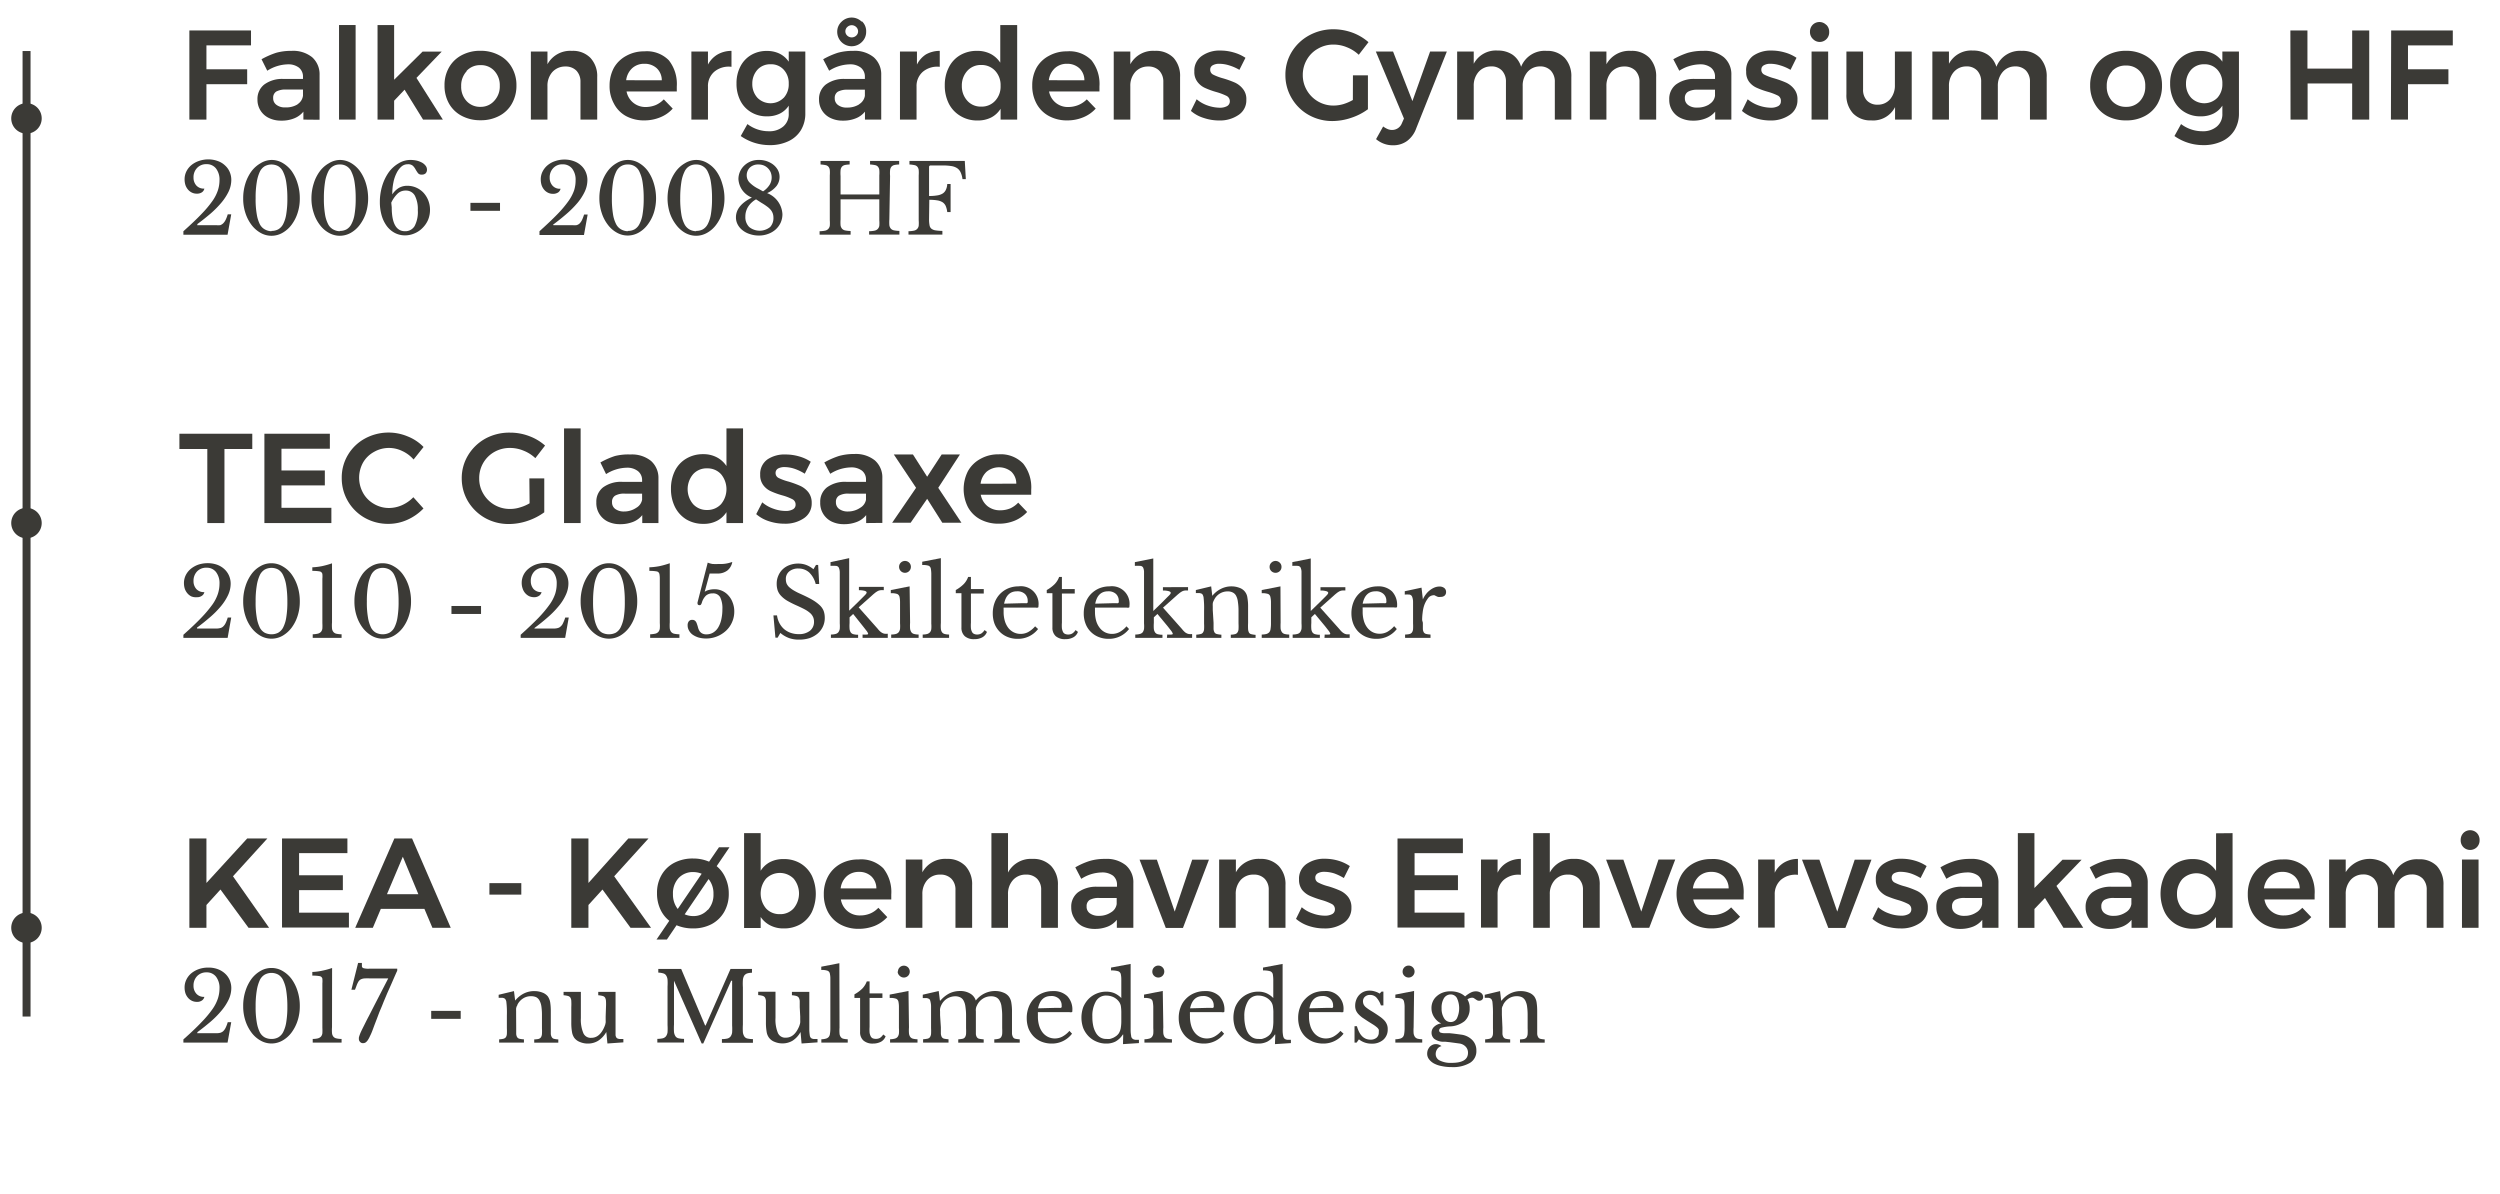 <svg id="Layer_1" data-name="Layer 1" xmlns="http://www.w3.org/2000/svg" viewBox="0 0 313.54 149.7"><defs><style>.cls-1{fill:#3b3a36;}</style></defs><title>cv</title><rect class="cls-1" x="2.83" y="6.4" width="1" height="121.09"/><path class="cls-1" d="M5.23,14.85a1.91,1.91,0,1,1-1.91-1.91A1.9,1.9,0,0,1,5.23,14.85Z"/><path class="cls-1" d="M5.23,65.6a1.91,1.91,0,1,1-1.91-1.91A1.91,1.91,0,0,1,5.23,65.6Z"/><path class="cls-1" d="M5.23,116.36a1.91,1.91,0,1,1-1.91-1.91A1.9,1.9,0,0,1,5.23,116.36Z"/><path class="cls-1" d="M23.75,3.82h7.73l0,1.87H25.89v3H31v1.87H25.89V15H23.75Z"/><path class="cls-1" d="M38.05,15V14a2.8,2.8,0,0,1-1.15.84,4.11,4.11,0,0,1-1.62.29,3.42,3.42,0,0,1-1.57-.34,2.51,2.51,0,0,1-1.42-2.31,2.29,2.29,0,0,1,.85-1.88,3.79,3.79,0,0,1,2.4-.7H38V9.66a1.45,1.45,0,0,0-.5-1.17,2.17,2.17,0,0,0-1.44-.42,5,5,0,0,0-2.54.8L32.8,7.43a10.28,10.28,0,0,1,1.84-.81,6.9,6.9,0,0,1,1.92-.24,3.79,3.79,0,0,1,2.59.8,2.86,2.86,0,0,1,.93,2.24l0,5.6Zm-.73-1.93A1.5,1.5,0,0,0,38,12v-.77H35.88a2.41,2.41,0,0,0-1.23.25.9.9,0,0,0-.39.81,1,1,0,0,0,.41.86,1.71,1.71,0,0,0,1.11.32A2.75,2.75,0,0,0,37.32,13.09Z"/><path class="cls-1" d="M42.52,3.14H44.6V15H42.52Z"/><path class="cls-1" d="M53.06,15l-2.32-3.75-1.31,1.38V15H47.35V3.14h2.08V10L53,6.47h2.4l-3.17,3.3L55.54,15Z"/><path class="cls-1" d="M62.62,6.94A3.82,3.82,0,0,1,64.2,8.47a4.41,4.41,0,0,1,.57,2.26A4.52,4.52,0,0,1,64.2,13a3.82,3.82,0,0,1-1.58,1.53,4.82,4.82,0,0,1-2.34.55,4.88,4.88,0,0,1-2.37-.55A3.91,3.91,0,0,1,56.32,13a4.52,4.52,0,0,1-.57-2.29,4.41,4.41,0,0,1,.57-2.26,3.91,3.91,0,0,1,1.59-1.53,4.88,4.88,0,0,1,2.37-.55A4.82,4.82,0,0,1,62.62,6.94Zm-4.1,2a2.62,2.62,0,0,0-.68,1.87,2.62,2.62,0,0,0,.68,1.87,2.28,2.28,0,0,0,1.76.72A2.23,2.23,0,0,0,62,12.63a2.62,2.62,0,0,0,.68-1.87A2.62,2.62,0,0,0,62,8.89a2.23,2.23,0,0,0-1.72-.72A2.28,2.28,0,0,0,58.52,8.89Z"/><path class="cls-1" d="M74.05,7.26a3.35,3.35,0,0,1,.85,2.41V15H72.8V10.28a2,2,0,0,0-.51-1.42,1.88,1.88,0,0,0-1.39-.52,2.15,2.15,0,0,0-1.64.71,2.57,2.57,0,0,0-.6,1.76V15H66.58V6.46h2.08v1.6a3.24,3.24,0,0,1,3.07-1.68A3.05,3.05,0,0,1,74.05,7.26Z"/><path class="cls-1" d="M83.88,7.56a4.78,4.78,0,0,1,1,3.28c0,.28,0,.49,0,.63H78.58A2.39,2.39,0,0,0,81,13.42a3.32,3.32,0,0,0,1.25-.25,3.15,3.15,0,0,0,1-.71l1.12,1.16a4.15,4.15,0,0,1-1.56,1.09,5.15,5.15,0,0,1-2,.39,4.7,4.7,0,0,1-2.31-.55A3.72,3.72,0,0,1,77,13a4.5,4.5,0,0,1-.55-2.26A4.68,4.68,0,0,1,77,8.49,3.89,3.89,0,0,1,78.55,7a4.52,4.52,0,0,1,2.25-.56A3.87,3.87,0,0,1,83.88,7.56ZM83,10.07a2.07,2.07,0,0,0-.62-1.5A2.22,2.22,0,0,0,80.82,8a2.2,2.2,0,0,0-1.53.55,2.46,2.46,0,0,0-.76,1.51Z"/><path class="cls-1" d="M90,6.83a3.51,3.51,0,0,1,1.74-.45v2A2.81,2.81,0,0,0,89.58,9a2.36,2.36,0,0,0-.79,1.88V15H86.71V6.46h2.08V8.1A3.2,3.2,0,0,1,90,6.83Z"/><path class="cls-1" d="M101,6.46V14.2a4,4,0,0,1-.55,2.12,3.61,3.61,0,0,1-1.57,1.39,5.32,5.32,0,0,1-2.36.49,6.29,6.29,0,0,1-3.62-1.14l.84-1.5a4.39,4.39,0,0,0,2.67.9,2.65,2.65,0,0,0,1.83-.6,2,2,0,0,0,.68-1.61v-1a2.84,2.84,0,0,1-1.12,1,3.52,3.52,0,0,1-1.6.34,3.7,3.7,0,0,1-2-.52,3.5,3.5,0,0,1-1.35-1.45,4.66,4.66,0,0,1-.48-2.15,4.51,4.51,0,0,1,.48-2.12A3.54,3.54,0,0,1,94.2,6.9a3.79,3.79,0,0,1,2-.51,3.51,3.51,0,0,1,1.59.35,3,3,0,0,1,1.13,1V6.46Zm-2.71,5.81a2.49,2.49,0,0,0,.63-1.77,2.48,2.48,0,0,0-.63-1.76,2.11,2.11,0,0,0-1.64-.68A2.15,2.15,0,0,0,95,8.74a2.58,2.58,0,0,0-.65,1.76A2.55,2.55,0,0,0,95,12.27a2.32,2.32,0,0,0,3.28,0Z"/><path class="cls-1" d="M108.48,15V14a2.73,2.73,0,0,1-1.15.84,4.09,4.09,0,0,1-1.61.29,3.44,3.44,0,0,1-1.58-.34,2.51,2.51,0,0,1-1.42-2.31,2.29,2.29,0,0,1,.85-1.88,3.79,3.79,0,0,1,2.4-.7h2.5V9.66a1.45,1.45,0,0,0-.5-1.17,2.17,2.17,0,0,0-1.44-.42,5,5,0,0,0-2.54.8l-.75-1.44a9.91,9.91,0,0,1,1.83-.81A6.92,6.92,0,0,1,107,6.38a3.76,3.76,0,0,1,2.58.8,2.86,2.86,0,0,1,.94,2.24V15Zm-.73-1.93a1.5,1.5,0,0,0,.72-1.05v-.77h-2.16a2.43,2.43,0,0,0-1.23.25.9.9,0,0,0-.39.81,1,1,0,0,0,.41.86,1.71,1.71,0,0,0,1.11.32A2.75,2.75,0,0,0,107.75,13.09Zm.34-10.41A1.7,1.7,0,0,1,108.63,4a1.73,1.73,0,0,1-.54,1.27A1.81,1.81,0,0,1,105,4a1.7,1.7,0,0,1,.54-1.27,1.79,1.79,0,0,1,2.54,0Zm-1.83.73a.73.73,0,0,0,0,1.08.82.82,0,0,0,1.12,0,.73.73,0,0,0,0-1.08.8.8,0,0,0-1.12,0Z"/><path class="cls-1" d="M116.12,6.83a3.51,3.51,0,0,1,1.74-.45v2a2.81,2.81,0,0,0-2.12.62,2.36,2.36,0,0,0-.79,1.88V15h-2.08V6.46H115V8.1A3.2,3.2,0,0,1,116.12,6.83Z"/><path class="cls-1" d="M127.57,3.14V15h-2.08V13.64a3.06,3.06,0,0,1-1.19,1.1,3.66,3.66,0,0,1-1.69.37,4,4,0,0,1-2.13-.55A3.79,3.79,0,0,1,119,13a5,5,0,0,1-.51-2.3A4.83,4.83,0,0,1,119,8.45a3.62,3.62,0,0,1,1.42-1.53,4.05,4.05,0,0,1,2.1-.54,3.63,3.63,0,0,1,1.72.38,3.27,3.27,0,0,1,1.21,1.1V3.14Zm-2.76,9.5a2.6,2.6,0,0,0,.68-1.88,2.62,2.62,0,0,0-.68-1.88,2.31,2.31,0,0,0-1.75-.73,2.27,2.27,0,0,0-1.74.73,2.71,2.71,0,0,0-.69,1.88,2.7,2.7,0,0,0,.69,1.88,2.24,2.24,0,0,0,1.74.73A2.27,2.27,0,0,0,124.81,12.64Z"/><path class="cls-1" d="M136.89,7.56a4.78,4.78,0,0,1,1,3.28c0,.28,0,.49,0,.63h-6.32A2.37,2.37,0,0,0,134,13.42a3.36,3.36,0,0,0,1.25-.25,3.15,3.15,0,0,0,1.05-.71l1.12,1.16a4.31,4.31,0,0,1-1.56,1.09,5.15,5.15,0,0,1-2,.39,4.67,4.67,0,0,1-2.31-.55A3.81,3.81,0,0,1,130,13a4.61,4.61,0,0,1-.54-2.26A4.57,4.57,0,0,1,130,8.49,3.83,3.83,0,0,1,131.56,7a4.52,4.52,0,0,1,2.25-.56A3.89,3.89,0,0,1,136.89,7.56ZM136,10.07a2.07,2.07,0,0,0-.62-1.5A2.22,2.22,0,0,0,133.83,8a2.2,2.2,0,0,0-1.53.55,2.46,2.46,0,0,0-.76,1.51Z"/><path class="cls-1" d="M147.19,7.26A3.39,3.39,0,0,1,148,9.67V15h-2.1V10.28a2,2,0,0,0-.51-1.42A1.89,1.89,0,0,0,144,8.34a2.13,2.13,0,0,0-1.64.71,2.57,2.57,0,0,0-.6,1.76V15h-2.08V6.46h2.08v1.6a3.23,3.23,0,0,1,3.07-1.68A3.07,3.07,0,0,1,147.19,7.26Z"/><path class="cls-1" d="M154.16,8.2A4.12,4.12,0,0,0,152.93,8a1.58,1.58,0,0,0-.84.19.6.6,0,0,0-.31.56.67.67,0,0,0,.39.62,6.65,6.65,0,0,0,1.24.46,12.37,12.37,0,0,1,1.47.53,2.72,2.72,0,0,1,1,.79,2,2,0,0,1,.43,1.36,2.18,2.18,0,0,1-1,1.92,4.12,4.12,0,0,1-2.42.68,6.06,6.06,0,0,1-1.93-.32,4.42,4.42,0,0,1-1.6-.88l.72-1.46a4.26,4.26,0,0,0,1.37.78,4.81,4.81,0,0,0,1.52.28,1.85,1.85,0,0,0,.92-.2.67.67,0,0,0,.35-.6.75.75,0,0,0-.4-.68,7.92,7.92,0,0,0-1.3-.49,9.92,9.92,0,0,1-1.41-.51,2.41,2.41,0,0,1-.94-.75,2,2,0,0,1-.4-1.32A2.23,2.23,0,0,1,150.75,7a3.85,3.85,0,0,1,2.31-.66,5.92,5.92,0,0,1,1.67.24,5.2,5.2,0,0,1,1.47.67l-.76,1.51A5.87,5.87,0,0,0,154.16,8.2Z"/><path class="cls-1" d="M169.68,9.45h1.88V13.7a7.41,7.41,0,0,1-2.08,1.07,7.38,7.38,0,0,1-2.36.41,6,6,0,0,1-3-.77A5.7,5.7,0,0,1,162,12.32a5.63,5.63,0,0,1-.79-2.92,5.45,5.45,0,0,1,.8-2.9,5.82,5.82,0,0,1,2.19-2.07,6.31,6.31,0,0,1,3.06-.76,7,7,0,0,1,2.37.43,6.42,6.42,0,0,1,2,1.19l-1.22,1.58a4.66,4.66,0,0,0-1.48-.94,4.4,4.4,0,0,0-1.69-.34,3.83,3.83,0,0,0-1.94.51,3.64,3.64,0,0,0-1.4,1.38,3.78,3.78,0,0,0-.51,1.92,3.74,3.74,0,0,0,.52,1.94,3.84,3.84,0,0,0,3.35,1.9,4.49,4.49,0,0,0,1.21-.18,5.81,5.81,0,0,0,1.2-.52Z"/><path class="cls-1" d="M176.47,17.68a2.9,2.9,0,0,1-1.76.54,3.12,3.12,0,0,1-1.13-.19,3.32,3.32,0,0,1-1-.58l.89-1.59a2.66,2.66,0,0,0,.57.33,1.41,1.41,0,0,0,.54.11,1.32,1.32,0,0,0,1.25-.87l.25-.56-3.53-8.41h2.16l2.43,6.22,2.22-6.22h2.1l-3.84,9.63A3.39,3.39,0,0,1,176.47,17.68Z"/><path class="cls-1" d="M196.24,7.26a3.38,3.38,0,0,1,.83,2.41V15H195V10.28a2,2,0,0,0-.51-1.43,1.79,1.79,0,0,0-1.36-.52,2.06,2.06,0,0,0-1.58.72,2.59,2.59,0,0,0-.58,1.74V15h-2.1V10.28a2,2,0,0,0-.5-1.43A1.77,1.77,0,0,0,187,8.33a2.06,2.06,0,0,0-1.59.72,2.59,2.59,0,0,0-.58,1.74V15h-2.08V6.46h2.08V8a3.14,3.14,0,0,1,3-1.66,3.25,3.25,0,0,1,1.88.53,2.83,2.83,0,0,1,1.06,1.51,3.17,3.17,0,0,1,3.19-2A3,3,0,0,1,196.24,7.26Z"/><path class="cls-1" d="M206.87,7.26a3.38,3.38,0,0,1,.84,2.41V15h-2.09V10.28a2,2,0,0,0-.51-1.42,1.92,1.92,0,0,0-1.4-.52,2.15,2.15,0,0,0-1.64.71,2.62,2.62,0,0,0-.6,1.76V15h-2.08V6.46h2.08v1.6a3.26,3.26,0,0,1,3.08-1.68A3.07,3.07,0,0,1,206.87,7.26Z"/><path class="cls-1" d="M215.11,15V14a2.83,2.83,0,0,1-1.16.84,4.06,4.06,0,0,1-1.61.29,3.47,3.47,0,0,1-1.58-.34,2.48,2.48,0,0,1-1.41-2.31,2.28,2.28,0,0,1,.84-1.88,3.79,3.79,0,0,1,2.4-.7h2.5V9.66a1.42,1.42,0,0,0-.5-1.17,2.17,2.17,0,0,0-1.44-.42,5,5,0,0,0-2.54.8l-.75-1.44a9.91,9.91,0,0,1,1.83-.81,6.92,6.92,0,0,1,1.93-.24,3.76,3.76,0,0,1,2.58.8,2.83,2.83,0,0,1,.94,2.24V15Zm-.74-1.93a1.45,1.45,0,0,0,.72-1.05v-.77h-2.16a2.39,2.39,0,0,0-1.22.25.88.88,0,0,0-.4.81,1,1,0,0,0,.41.86,1.71,1.71,0,0,0,1.11.32A2.75,2.75,0,0,0,214.37,13.09Z"/><path class="cls-1" d="M223.27,8.2A4.06,4.06,0,0,0,222.05,8a1.58,1.58,0,0,0-.84.19.6.6,0,0,0-.31.56.67.67,0,0,0,.39.62,6.65,6.65,0,0,0,1.24.46,12.37,12.37,0,0,1,1.47.53,2.72,2.72,0,0,1,1,.79,2,2,0,0,1,.43,1.36,2.18,2.18,0,0,1-1,1.92,4.12,4.12,0,0,1-2.42.68,6.12,6.12,0,0,1-1.94-.32,4.5,4.5,0,0,1-1.6-.88l.72-1.46a4.42,4.42,0,0,0,1.38.78,4.76,4.76,0,0,0,1.52.28,1.87,1.87,0,0,0,.92-.2.66.66,0,0,0,.34-.6A.73.73,0,0,0,223,12a7.39,7.39,0,0,0-1.29-.49,9.92,9.92,0,0,1-1.41-.51,2.41,2.41,0,0,1-.94-.75A2,2,0,0,1,219,9,2.23,2.23,0,0,1,219.87,7a3.85,3.85,0,0,1,2.31-.66,6,6,0,0,1,1.67.24,5,5,0,0,1,1.46.67l-.75,1.51A5.73,5.73,0,0,0,223.27,8.2Z"/><path class="cls-1" d="M229.07,3.13a1.21,1.21,0,0,1,.34.89,1.18,1.18,0,0,1-.34.88,1.17,1.17,0,0,1-1.69,0A1.18,1.18,0,0,1,227,4a1.21,1.21,0,0,1,.34-.89,1.2,1.2,0,0,1,1.69,0ZM227.2,6.46h2.08V15H227.2Z"/><path class="cls-1" d="M239.76,6.46V15h-2.09V13.43a3.08,3.08,0,0,1-3,1.67,3,3,0,0,1-2.27-.88,3.34,3.34,0,0,1-.83-2.4V6.46h2.09v4.75a1.94,1.94,0,0,0,.49,1.41,1.79,1.79,0,0,0,1.35.51,2,2,0,0,0,1.57-.71,2.63,2.63,0,0,0,.58-1.74V6.46Z"/><path class="cls-1" d="M255.86,7.26a3.42,3.42,0,0,1,.83,2.41V15h-2.1V10.28a2,2,0,0,0-.5-1.43,1.81,1.81,0,0,0-1.37-.52,2,2,0,0,0-1.57.72,2.6,2.6,0,0,0-.59,1.74V15h-2.09V10.28a2,2,0,0,0-.5-1.43,1.77,1.77,0,0,0-1.36-.52,2.06,2.06,0,0,0-1.59.72,2.6,2.6,0,0,0-.59,1.74V15h-2.08V6.46h2.08V8a3.15,3.15,0,0,1,3-1.66,3.23,3.23,0,0,1,1.88.53,2.84,2.84,0,0,1,1.07,1.51,3.16,3.16,0,0,1,3.18-2A3,3,0,0,1,255.86,7.26Z"/><path class="cls-1" d="M269,6.94a3.94,3.94,0,0,1,1.58,1.53,4.41,4.41,0,0,1,.57,2.26A4.52,4.52,0,0,1,270.6,13,3.94,3.94,0,0,1,269,14.55a4.83,4.83,0,0,1-2.35.55,4.93,4.93,0,0,1-2.37-.55A3.91,3.91,0,0,1,262.71,13a4.52,4.52,0,0,1-.57-2.29,4.41,4.41,0,0,1,.57-2.26,3.91,3.91,0,0,1,1.59-1.53,4.93,4.93,0,0,1,2.37-.55A4.83,4.83,0,0,1,269,6.94Zm-4.11,2a2.66,2.66,0,0,0-.67,1.87,2.66,2.66,0,0,0,.67,1.87,2.31,2.31,0,0,0,1.76.72,2.26,2.26,0,0,0,1.73-.72,2.62,2.62,0,0,0,.67-1.87,2.62,2.62,0,0,0-.67-1.87,2.26,2.26,0,0,0-1.73-.72A2.31,2.31,0,0,0,264.91,8.89Z"/><path class="cls-1" d="M280.8,6.46V14.2a4,4,0,0,1-.55,2.12,3.61,3.61,0,0,1-1.57,1.39,5.32,5.32,0,0,1-2.36.49,6.23,6.23,0,0,1-3.61-1.14l.83-1.5a4.39,4.39,0,0,0,2.67.9,2.65,2.65,0,0,0,1.83-.6,2,2,0,0,0,.68-1.61v-1a2.84,2.84,0,0,1-1.12,1,3.52,3.52,0,0,1-1.6.34,3.7,3.7,0,0,1-2-.52,3.5,3.5,0,0,1-1.35-1.45,4.66,4.66,0,0,1-.48-2.15,4.51,4.51,0,0,1,.48-2.12A3.54,3.54,0,0,1,274,6.9a3.79,3.79,0,0,1,2-.51,3.51,3.51,0,0,1,1.59.35,3,3,0,0,1,1.13,1V6.46Zm-2.71,5.81a2.49,2.49,0,0,0,.63-1.77,2.48,2.48,0,0,0-.63-1.76,2.11,2.11,0,0,0-1.64-.68,2.15,2.15,0,0,0-1.64.68,2.58,2.58,0,0,0-.65,1.76,2.55,2.55,0,0,0,.65,1.77,2.32,2.32,0,0,0,3.28,0Z"/><path class="cls-1" d="M287.25,3.82h2.14V8.6H295V3.82h2.14V15H295V10.47h-5.59V15h-2.14Z"/><path class="cls-1" d="M299.89,3.82h7.73l0,1.87H302v3h5.07v1.87H302V15h-2.14Z"/><path class="cls-1" d="M24.72,28.24h2.39a2.59,2.59,0,0,0,.51,0A1,1,0,0,0,28,28a1.63,1.63,0,0,0,.3-.43,4,4,0,0,0,.26-.69H29l-.46,2.56H23V29c.92-.82,1.67-1.53,2.25-2.14a13.54,13.54,0,0,0,1.39-1.65,5.08,5.08,0,0,0,.69-1.35,4.15,4.15,0,0,0,.2-1.26,2.28,2.28,0,0,0-.44-1.47,1.45,1.45,0,0,0-1.19-.54,1.54,1.54,0,0,0-1.18.47,1.66,1.66,0,0,0-.45,1.21,1.45,1.45,0,0,0,.36,1,1.22,1.22,0,0,0,1,.38.72.72,0,0,1-.31.47,1.1,1.1,0,0,1-.62.17,1.41,1.41,0,0,1-.62-.13,1.48,1.48,0,0,1-.49-.37,1.78,1.78,0,0,1-.33-.57,2.43,2.43,0,0,1-.11-.73,2.26,2.26,0,0,1,.23-1,2.46,2.46,0,0,1,.62-.78,3,3,0,0,1,.94-.52,3.54,3.54,0,0,1,1.19-.2,3.32,3.32,0,0,1,1.16.2,2.45,2.45,0,0,1,.91.54,2.32,2.32,0,0,1,.6.82,2.52,2.52,0,0,1,.21,1,3.48,3.48,0,0,1-.33,1.46,6.68,6.68,0,0,1-.91,1.4,12.2,12.2,0,0,1-1.34,1.36c-.52.44-1.06.88-1.65,1.31Z"/><path class="cls-1" d="M34.05,20.06a2.7,2.7,0,0,1,1.38.37,3.76,3.76,0,0,1,1.13,1A5.28,5.28,0,0,1,37.32,23a6.15,6.15,0,0,1,.28,1.9,5.69,5.69,0,0,1-.28,1.82,5,5,0,0,1-.76,1.48,3.69,3.69,0,0,1-1.13,1,2.76,2.76,0,0,1-2.76,0,3.69,3.69,0,0,1-1.13-1,5,5,0,0,1-.76-1.48,5.69,5.69,0,0,1-.28-1.82,6.15,6.15,0,0,1,.28-1.9,5.28,5.28,0,0,1,.76-1.52,3.76,3.76,0,0,1,1.13-1A2.7,2.7,0,0,1,34.05,20.06Zm0,8.9a1.72,1.72,0,0,0,.83-.19,1.61,1.61,0,0,0,.63-.66,4.1,4.1,0,0,0,.39-1.25,11.71,11.71,0,0,0,.14-2,12.86,12.86,0,0,0-.14-2,4.54,4.54,0,0,0-.39-1.31,1.63,1.63,0,0,0-.62-.71,1.79,1.79,0,0,0-1.68,0,1.64,1.64,0,0,0-.63.71,4.91,4.91,0,0,0-.38,1.31,11.78,11.78,0,0,0-.14,2,10.73,10.73,0,0,0,.14,2,4.42,4.42,0,0,0,.38,1.25,1.55,1.55,0,0,0,.63.66A1.79,1.79,0,0,0,34.05,29Z"/><path class="cls-1" d="M42.62,20.06a2.75,2.75,0,0,1,1.38.37,3.73,3.73,0,0,1,1.12,1A5.3,5.3,0,0,1,45.89,23a6.46,6.46,0,0,1,.28,1.9,6,6,0,0,1-.28,1.82,5.06,5.06,0,0,1-.77,1.48,3.66,3.66,0,0,1-1.12,1,2.85,2.85,0,0,1-1.38.37,2.8,2.8,0,0,1-1.38-.37,3.58,3.58,0,0,1-1.13-1,4.81,4.81,0,0,1-.76-1.48,5.69,5.69,0,0,1-.29-1.82,6.15,6.15,0,0,1,.29-1.9,5,5,0,0,1,.76-1.52,3.65,3.65,0,0,1,1.13-1A2.7,2.7,0,0,1,42.62,20.06Zm0,8.9a1.72,1.72,0,0,0,.83-.19,1.59,1.59,0,0,0,.62-.66,3.83,3.83,0,0,0,.4-1.25,11.71,11.71,0,0,0,.14-2,12.86,12.86,0,0,0-.14-2,4.54,4.54,0,0,0-.39-1.31,1.51,1.51,0,0,0-1.46-.92,1.54,1.54,0,0,0-1.47.92,4.54,4.54,0,0,0-.39,1.31,12.86,12.86,0,0,0-.14,2,11.71,11.71,0,0,0,.14,2,4.1,4.1,0,0,0,.39,1.25,1.55,1.55,0,0,0,.63.66A1.74,1.74,0,0,0,42.62,29Z"/><path class="cls-1" d="M53.93,26.31a3.29,3.29,0,0,1-.24,1.26,3.25,3.25,0,0,1-.68,1,3,3,0,0,1-1,.69,3,3,0,0,1-1.24.26,2.73,2.73,0,0,1-1.26-.31,3,3,0,0,1-1-.86,4.21,4.21,0,0,1-.64-1.31,6,6,0,0,1-.23-1.69,6.93,6.93,0,0,1,.3-2.06,5.9,5.9,0,0,1,.82-1.69A4.08,4.08,0,0,1,50,20.48a2.81,2.81,0,0,1,1.48-.42,3.59,3.59,0,0,1,.81.09,2.84,2.84,0,0,1,.66.26,1.52,1.52,0,0,1,.44.39.79.79,0,0,1,.16.48.65.65,0,0,1-.17.46.68.68,0,0,1-.48.16.55.55,0,0,1-.49-.2,5,5,0,0,1-.29-.45,2,2,0,0,0-.33-.45.9.9,0,0,0-.66-.2,1.18,1.18,0,0,0-.77.28,2.56,2.56,0,0,0-.61.8,4.44,4.44,0,0,0-.41,1.2,7.08,7.08,0,0,0-.14,1.5l0,0a2.6,2.6,0,0,1,.84-.82,2.11,2.11,0,0,1,1.06-.26,2.77,2.77,0,0,1,2,.86,3.08,3.08,0,0,1,.6.95A3.22,3.22,0,0,1,53.93,26.31ZM49.13,26c0,2,.56,3,1.67,3A1.36,1.36,0,0,0,52,28.35a3.8,3.8,0,0,0,.4-2,3.62,3.62,0,0,0-.38-1.83,1.26,1.26,0,0,0-1.13-.62,1.44,1.44,0,0,0-1,.36,3.81,3.81,0,0,0-.82,1.16Z"/><path class="cls-1" d="M59,26.44v-1h3.71v1Z"/><path class="cls-1" d="M69.41,28.24H71.8a2.41,2.41,0,0,0,.5,0,.92.92,0,0,0,.39-.21,1.63,1.63,0,0,0,.3-.43,5.1,5.1,0,0,0,.26-.69h.45l-.46,2.56H67.66V29c.91-.82,1.66-1.53,2.25-2.14a13.54,13.54,0,0,0,1.39-1.65A5.4,5.4,0,0,0,72,23.88a4.14,4.14,0,0,0,.19-1.26,2.28,2.28,0,0,0-.43-1.47,1.47,1.47,0,0,0-1.2-.54,1.52,1.52,0,0,0-1.17.47,1.66,1.66,0,0,0-.45,1.21,1.45,1.45,0,0,0,.36,1,1.21,1.21,0,0,0,1,.38.72.72,0,0,1-.31.47,1.13,1.13,0,0,1-.62.17,1.41,1.41,0,0,1-.62-.13,1.48,1.48,0,0,1-.49-.37,1.78,1.78,0,0,1-.33-.57,2.43,2.43,0,0,1-.11-.73,2.13,2.13,0,0,1,.23-1,2.46,2.46,0,0,1,.62-.78,2.85,2.85,0,0,1,.94-.52,3.52,3.52,0,0,1,1.18-.2,3.34,3.34,0,0,1,1.17.2,2.53,2.53,0,0,1,.91.54,2.3,2.3,0,0,1,.59.82,2.52,2.52,0,0,1,.21,1,3.48,3.48,0,0,1-.33,1.46,6.61,6.61,0,0,1-.9,1.4A12.33,12.33,0,0,1,71,26.87c-.51.44-1.06.88-1.64,1.31Z"/><path class="cls-1" d="M78.74,20.06a2.75,2.75,0,0,1,1.38.37,3.73,3.73,0,0,1,1.12,1A5.3,5.3,0,0,1,82,23a6.46,6.46,0,0,1,.28,1.9A6,6,0,0,1,82,26.69a5.06,5.06,0,0,1-.77,1.48,3.66,3.66,0,0,1-1.12,1,2.85,2.85,0,0,1-1.38.37,2.8,2.8,0,0,1-1.38-.37,3.58,3.58,0,0,1-1.13-1,4.81,4.81,0,0,1-.76-1.48,5.69,5.69,0,0,1-.29-1.82,6.15,6.15,0,0,1,.29-1.9,5,5,0,0,1,.76-1.52,3.65,3.65,0,0,1,1.13-1A2.7,2.7,0,0,1,78.74,20.06Zm0,8.9a1.72,1.72,0,0,0,.83-.19,1.59,1.59,0,0,0,.62-.66,3.83,3.83,0,0,0,.4-1.25,11.71,11.71,0,0,0,.14-2,12.86,12.86,0,0,0-.14-2,4.54,4.54,0,0,0-.39-1.31,1.51,1.51,0,0,0-1.46-.92,1.54,1.54,0,0,0-1.47.92,4.54,4.54,0,0,0-.39,1.31,12.86,12.86,0,0,0-.14,2,11.71,11.71,0,0,0,.14,2,4.1,4.1,0,0,0,.39,1.25,1.55,1.55,0,0,0,.63.66A1.74,1.74,0,0,0,78.74,29Z"/><path class="cls-1" d="M87.3,20.06a2.7,2.7,0,0,1,1.38.37,3.65,3.65,0,0,1,1.13,1A5,5,0,0,1,90.57,23a6.15,6.15,0,0,1,.29,1.9,5.69,5.69,0,0,1-.29,1.82,4.81,4.81,0,0,1-.76,1.48,3.58,3.58,0,0,1-1.13,1,2.8,2.8,0,0,1-1.38.37,2.85,2.85,0,0,1-1.38-.37,3.66,3.66,0,0,1-1.12-1A5.06,5.06,0,0,1,84,26.69a6,6,0,0,1-.28-1.82A6.46,6.46,0,0,1,84,23a5.3,5.3,0,0,1,.77-1.52,3.73,3.73,0,0,1,1.12-1A2.75,2.75,0,0,1,87.3,20.06Zm0,8.9a1.76,1.76,0,0,0,.84-.19,1.59,1.59,0,0,0,.62-.66,4.08,4.08,0,0,0,.4-1.25,11.71,11.71,0,0,0,.14-2,12.86,12.86,0,0,0-.14-2,4.54,4.54,0,0,0-.39-1.31,1.54,1.54,0,0,0-1.47-.92,1.51,1.51,0,0,0-1.46.92,4.54,4.54,0,0,0-.39,1.31,12.86,12.86,0,0,0-.14,2,11.71,11.71,0,0,0,.14,2,4.1,4.1,0,0,0,.39,1.25,1.59,1.59,0,0,0,.62.66A1.79,1.79,0,0,0,87.3,29Z"/><path class="cls-1" d="M96.21,24.22a3,3,0,0,1,1.92,2.65,2.6,2.6,0,0,1-.22,1.05,2.63,2.63,0,0,1-.62.85,2.86,2.86,0,0,1-.94.56,3.19,3.19,0,0,1-1.16.21,3.49,3.49,0,0,1-1.14-.18,2.78,2.78,0,0,1-.92-.48,2.21,2.21,0,0,1-.61-.72,1.87,1.87,0,0,1-.22-.9c0-1,.67-1.83,2-2.48a2.65,2.65,0,0,1-1.69-2.32,2.35,2.35,0,0,1,.77-1.73,2.56,2.56,0,0,1,1.8-.67,2.91,2.91,0,0,1,1.68.5,2.35,2.35,0,0,1,.68.73,1.82,1.82,0,0,1,.23.89,1.87,1.87,0,0,1-.37,1.13A3.1,3.1,0,0,1,96.21,24.22ZM94.82,25a2.81,2.81,0,0,0-1,.94,2.29,2.29,0,0,0-.34,1.24,1.74,1.74,0,0,0,.48,1.29,2.09,2.09,0,0,0,2.63,0A1.64,1.64,0,0,0,97,27.27a1.53,1.53,0,0,0-.08-.49,1.55,1.55,0,0,0-.25-.45,2.5,2.5,0,0,0-.47-.43,7.11,7.11,0,0,0-.7-.46ZM95.7,24a2.74,2.74,0,0,0,.8-.79,1.72,1.72,0,0,0,.28-.94,1.75,1.75,0,0,0-.12-.65,1.63,1.63,0,0,0-.87-.87,1.76,1.76,0,0,0-.66-.12,1.49,1.49,0,0,0-1.08.38,1.36,1.36,0,0,0-.4,1,1.29,1.29,0,0,0,.35.87,4.09,4.09,0,0,0,1.14.81Z"/><path class="cls-1" d="M111.54,27.51a4.86,4.86,0,0,0,0,.74.86.86,0,0,0,.19.43.73.73,0,0,0,.39.21,3.85,3.85,0,0,0,.68.07v.46H109V29a3.75,3.75,0,0,0,.68-.07.77.77,0,0,0,.4-.21.76.76,0,0,0,.2-.4,4.41,4.41,0,0,0,0-.69V25h-4.86v2.52a4.86,4.86,0,0,0,0,.74.86.86,0,0,0,.19.43.73.73,0,0,0,.39.21,3.85,3.85,0,0,0,.68.07v.46h-3.89V29a3.75,3.75,0,0,0,.68-.07.77.77,0,0,0,.4-.21.76.76,0,0,0,.2-.4,4.41,4.41,0,0,0,0-.69V22a4.2,4.2,0,0,0,0-.68.81.81,0,0,0-.17-.41.63.63,0,0,0-.36-.2,4.1,4.1,0,0,0-.63-.08v-.45h3.65v.45a3.22,3.22,0,0,0-.62.07.73.73,0,0,0-.36.22.84.84,0,0,0-.16.43,4.72,4.72,0,0,0,0,.73v2.31h4.86V22a4.2,4.2,0,0,0,0-.68.81.81,0,0,0-.17-.41.63.63,0,0,0-.36-.2,4.1,4.1,0,0,0-.63-.08v-.45h3.65v.45a3.22,3.22,0,0,0-.62.07.73.73,0,0,0-.36.22.84.84,0,0,0-.16.43,4.72,4.72,0,0,0,0,.73Z"/><path class="cls-1" d="M116.52,27.51a3.73,3.73,0,0,0,.06.74.7.7,0,0,0,.23.43,1.09,1.09,0,0,0,.51.21,6.1,6.1,0,0,0,.87.07v.46h-4.25V29a3.75,3.75,0,0,0,.68-.07.77.77,0,0,0,.4-.21.76.76,0,0,0,.2-.4,4.41,4.41,0,0,0,0-.69V22a4.2,4.2,0,0,0,0-.68.81.81,0,0,0-.17-.41.63.63,0,0,0-.36-.2,4.1,4.1,0,0,0-.63-.08v-.45H121l.13,2.29h-.42a2.81,2.81,0,0,0-.23-.85,1.3,1.3,0,0,0-.43-.52,1.8,1.8,0,0,0-.72-.27,6.45,6.45,0,0,0-1.08-.08h-1.52a.19.19,0,0,0-.21.21v3.62a5.6,5.6,0,0,0,1-.07,1.81,1.81,0,0,0,.69-.23,1.08,1.08,0,0,0,.41-.46,1.87,1.87,0,0,0,.18-.74h.42V26.6h-.42a2.71,2.71,0,0,0-.19-.76,1.12,1.12,0,0,0-.39-.47,1.81,1.81,0,0,0-.67-.24,5.81,5.81,0,0,0-1-.07Z"/><path class="cls-1" d="M33.75,116.36H31.17l-3.52-4.8-1.76,1.94v2.86H23.75v-11.2h2.14v5.58L31,105.16h2.53l-4.31,4.74Z"/><path class="cls-1" d="M35.37,105.16h8.2V107H37.51v2.77H43v1.87H37.51v2.82h6.25v1.87H35.37Z"/><path class="cls-1" d="M54.23,116.36l-1-2.37H47.76l-1,2.37H44.55l4.91-11.2h2.22l4.85,11.2Zm-5.7-4.21h3.94l-1.95-4.7Z"/><path class="cls-1" d="M61.38,110.76h4v1.44h-4Z"/><path class="cls-1" d="M81.65,116.36H79.08l-3.52-4.8L73.8,113.5v2.86H71.65v-11.2H73.8v5.58l5-5.58h2.53l-4.3,4.74Z"/><path class="cls-1" d="M91,110.14a4.62,4.62,0,0,1,.4,1.93,4.5,4.5,0,0,1-.57,2.29,4,4,0,0,1-1.58,1.54,4.94,4.94,0,0,1-2.35.54,5.17,5.17,0,0,1-2.05-.4l-1.21,1.79H82.34l1.6-2.35A3.88,3.88,0,0,1,82.8,114a4.73,4.73,0,0,1-.4-2,4.41,4.41,0,0,1,.57-2.26,3.91,3.91,0,0,1,1.59-1.53,5,5,0,0,1,2.37-.54,5,5,0,0,1,2,.4l1.24-1.81h1.32l-1.61,2.37A3.9,3.9,0,0,1,91,110.14ZM85,114l3-4.42a2.86,2.86,0,0,0-1.06-.21,2.43,2.43,0,0,0-1.84.76,2.81,2.81,0,0,0-.7,2A2.93,2.93,0,0,0,85,114Zm3.78.12a2.82,2.82,0,0,0,.7-2,2.86,2.86,0,0,0-.61-1.87l-3,4.42a2.66,2.66,0,0,0,1.09.22A2.34,2.34,0,0,0,88.76,114.1Z"/><path class="cls-1" d="M100.4,108.29a3.78,3.78,0,0,1,1.42,1.54,5.48,5.48,0,0,1,0,4.55,3.7,3.7,0,0,1-1.41,1.52,4.06,4.06,0,0,1-2.11.54,3.58,3.58,0,0,1-1.7-.38A3.16,3.16,0,0,1,95.4,115v1.39H93.32V104.49H95.4v4.72a3.06,3.06,0,0,1,1.19-1.1,3.63,3.63,0,0,1,1.69-.37A4,4,0,0,1,100.4,108.29Zm-.86,5.63a2.92,2.92,0,0,0,0-3.72,2.45,2.45,0,0,0-3.47,0,2.93,2.93,0,0,0,0,3.73,2.28,2.28,0,0,0,1.74.72A2.23,2.23,0,0,0,99.54,113.92Z"/><path class="cls-1" d="M110.78,108.9a4.8,4.8,0,0,1,1,3.28c0,.28,0,.49,0,.63h-6.32a2.37,2.37,0,0,0,2.44,2,3.18,3.18,0,0,0,1.26-.25,3,3,0,0,0,1-.71l1.12,1.17a4.44,4.44,0,0,1-1.56,1.09,5.41,5.41,0,0,1-2,.38,4.75,4.75,0,0,1-2.31-.54,3.87,3.87,0,0,1-1.55-1.53,4.65,4.65,0,0,1-.54-2.27,4.57,4.57,0,0,1,.55-2.27,3.93,3.93,0,0,1,1.54-1.54,4.58,4.58,0,0,1,2.26-.55A3.92,3.92,0,0,1,110.78,108.9Zm-.87,2.52a2.08,2.08,0,0,0-.63-1.51,2.18,2.18,0,0,0-1.56-.56,2.24,2.24,0,0,0-1.53.55,2.44,2.44,0,0,0-.76,1.52Z"/><path class="cls-1" d="M121.08,108.61a3.35,3.35,0,0,1,.84,2.41v5.34h-2.09v-4.74a1.94,1.94,0,0,0-.51-1.41,1.88,1.88,0,0,0-1.4-.52,2.1,2.1,0,0,0-1.64.7,2.59,2.59,0,0,0-.6,1.76v4.21H113.6V107.8h2.08v1.6a3.25,3.25,0,0,1,3.08-1.68A3.07,3.07,0,0,1,121.08,108.61Z"/><path class="cls-1" d="M131.83,108.61a3.36,3.36,0,0,1,.85,2.41v5.34h-2.1v-4.74a1.94,1.94,0,0,0-.51-1.41,1.86,1.86,0,0,0-1.39-.52,2.11,2.11,0,0,0-1.65.7,2.55,2.55,0,0,0-.61,1.76v4.21h-2.08V104.49h2.08v4.94a3.25,3.25,0,0,1,3.09-1.71A3.07,3.07,0,0,1,131.83,108.61Z"/><path class="cls-1" d="M140.07,116.36v-1a2.82,2.82,0,0,1-1.15.85,4.29,4.29,0,0,1-1.62.29,3.47,3.47,0,0,1-1.58-.35,2.46,2.46,0,0,1-1-1,2.53,2.53,0,0,1-.37-1.36,2.26,2.26,0,0,1,.85-1.88,3.87,3.87,0,0,1,2.4-.7h2.49V111a1.45,1.45,0,0,0-.49-1.17,2.26,2.26,0,0,0-1.44-.41,4.89,4.89,0,0,0-2.55.8l-.75-1.44a8.73,8.73,0,0,1,1.83-.81,6.55,6.55,0,0,1,1.93-.25,3.81,3.81,0,0,1,2.58.8,2.83,2.83,0,0,1,.94,2.24l0,5.6Zm-.74-1.93a1.45,1.45,0,0,0,.72-1.05v-.76h-2.16a2.4,2.4,0,0,0-1.22.24.9.9,0,0,0-.39.81,1,1,0,0,0,.4.87,1.82,1.82,0,0,0,1.12.32A2.65,2.65,0,0,0,139.33,114.43Z"/><path class="cls-1" d="M142.92,107.82l2.17,0,2.24,6.51,2.19-6.51h2.1l-3.26,8.56h-2.15Z"/><path class="cls-1" d="M160.37,108.61a3.31,3.31,0,0,1,.85,2.41v5.34h-2.1v-4.74a1.94,1.94,0,0,0-.51-1.41,1.84,1.84,0,0,0-1.39-.52,2.1,2.1,0,0,0-1.64.7,2.59,2.59,0,0,0-.6,1.76v4.21H152.9V107.8H155v1.6a3.24,3.24,0,0,1,3.07-1.68A3.06,3.06,0,0,1,160.37,108.61Z"/><path class="cls-1" d="M167.34,109.54a4.36,4.36,0,0,0-1.22-.2,1.64,1.64,0,0,0-.84.18.61.61,0,0,0-.32.57.65.65,0,0,0,.4.61,5.78,5.78,0,0,0,1.24.46,11.77,11.77,0,0,1,1.47.54,2.75,2.75,0,0,1,1,.78,2.11,2.11,0,0,1,.42,1.37,2.21,2.21,0,0,1-1,1.92,4.08,4.08,0,0,1-2.41.67,6.06,6.06,0,0,1-1.94-.31,4.68,4.68,0,0,1-1.6-.89l.72-1.46a4,4,0,0,0,1.38.78,4.5,4.5,0,0,0,1.52.28,1.87,1.87,0,0,0,.92-.2.66.66,0,0,0,.34-.6.72.72,0,0,0-.4-.67,7,7,0,0,0-1.3-.5,11.92,11.92,0,0,1-1.4-.5,2.64,2.64,0,0,1-1-.75,2.06,2.06,0,0,1-.4-1.32,2.23,2.23,0,0,1,.92-1.93,3.87,3.87,0,0,1,2.31-.67,6,6,0,0,1,1.68.24,5.29,5.29,0,0,1,1.46.68l-.75,1.5A6.73,6.73,0,0,0,167.34,109.54Z"/><path class="cls-1" d="M175.27,105.16h8.2V107h-6.06v2.77h5.44v1.87h-5.44v2.82h6.26v1.87h-8.4Z"/><path class="cls-1" d="M189,108.18a3.36,3.36,0,0,1,1.74-.46v2a2.79,2.79,0,0,0-2.12.61,2.38,2.38,0,0,0-.8,1.88v4.13h-2.08V107.8h2.08v1.65A3,3,0,0,1,189,108.18Z"/><path class="cls-1" d="M199.78,108.61a3.36,3.36,0,0,1,.85,2.41v5.34h-2.1v-4.74a1.94,1.94,0,0,0-.51-1.41,1.86,1.86,0,0,0-1.39-.52,2.11,2.11,0,0,0-1.65.7,2.55,2.55,0,0,0-.61,1.76v4.21h-2.08V104.49h2.08v4.94a3.25,3.25,0,0,1,3.09-1.71A3.07,3.07,0,0,1,199.78,108.61Z"/><path class="cls-1" d="M201.43,107.82l2.17,0,2.24,6.51L208,107.8h2.1l-3.26,8.56h-2.15Z"/><path class="cls-1" d="M217.68,108.9a4.85,4.85,0,0,1,1,3.28c0,.28,0,.49,0,.63h-6.32a2.5,2.5,0,0,0,.86,1.43,2.43,2.43,0,0,0,1.59.52,3.1,3.1,0,0,0,1.25-.25,3,3,0,0,0,1.05-.71l1.12,1.17a4.26,4.26,0,0,1-1.56,1.09,5.33,5.33,0,0,1-2,.38,4.8,4.8,0,0,1-2.31-.54,3.84,3.84,0,0,1-1.54-1.53,4.92,4.92,0,0,1,0-4.54,3.87,3.87,0,0,1,1.54-1.54,4.52,4.52,0,0,1,2.25-.55A3.94,3.94,0,0,1,217.68,108.9Zm-.88,2.52a2.11,2.11,0,0,0-.62-1.51,2.22,2.22,0,0,0-1.57-.56,2.24,2.24,0,0,0-1.53.55,2.49,2.49,0,0,0-.76,1.52Z"/><path class="cls-1" d="M223.75,108.18a3.42,3.42,0,0,1,1.74-.46v2a2.81,2.81,0,0,0-2.12.61,2.38,2.38,0,0,0-.79,1.88v4.13H220.5V107.8h2.08v1.65A3.07,3.07,0,0,1,223.75,108.18Z"/><path class="cls-1" d="M226,107.82l2.18,0,2.24,6.51,2.19-6.51h2.1l-3.27,8.56h-2.14Z"/><path class="cls-1" d="M239.63,109.54a4.43,4.43,0,0,0-1.23-.2,1.69,1.69,0,0,0-.84.18.61.61,0,0,0-.31.57.66.66,0,0,0,.39.61,6,6,0,0,0,1.24.46,10.69,10.69,0,0,1,1.47.54,2.6,2.6,0,0,1,1,.78,2.06,2.06,0,0,1,.43,1.37,2.21,2.21,0,0,1-1,1.92,4.11,4.11,0,0,1-2.42.67,6,6,0,0,1-1.93-.31,4.59,4.59,0,0,1-1.6-.89l.72-1.46a4.09,4.09,0,0,0,1.37.78,4.55,4.55,0,0,0,1.52.28,1.85,1.85,0,0,0,.92-.2.65.65,0,0,0,.35-.6.73.73,0,0,0-.4-.67,7,7,0,0,0-1.3-.5,12.16,12.16,0,0,1-1.41-.5,2.69,2.69,0,0,1-.94-.75,2.06,2.06,0,0,1-.4-1.32,2.21,2.21,0,0,1,.92-1.93,3.85,3.85,0,0,1,2.31-.67,6,6,0,0,1,1.67.24,5.22,5.22,0,0,1,1.47.68l-.76,1.5A6.38,6.38,0,0,0,239.63,109.54Z"/><path class="cls-1" d="M248.61,116.36v-1a2.82,2.82,0,0,1-1.15.85,4.29,4.29,0,0,1-1.62.29,3.4,3.4,0,0,1-1.57-.35,2.43,2.43,0,0,1-1.05-1,2.53,2.53,0,0,1-.37-1.36,2.26,2.26,0,0,1,.85-1.88,3.87,3.87,0,0,1,2.4-.7h2.49V111a1.45,1.45,0,0,0-.49-1.17,2.23,2.23,0,0,0-1.44-.41,4.92,4.92,0,0,0-2.55.8l-.75-1.44a8.73,8.73,0,0,1,1.83-.81,6.6,6.6,0,0,1,1.93-.25,3.86,3.86,0,0,1,2.59.8,2.86,2.86,0,0,1,.93,2.24l0,5.6Zm-.74-1.93a1.45,1.45,0,0,0,.72-1.05v-.76h-2.16a2.4,2.4,0,0,0-1.22.24.9.9,0,0,0-.39.81,1,1,0,0,0,.41.87,1.77,1.77,0,0,0,1.11.32A2.62,2.62,0,0,0,247.87,114.43Z"/><path class="cls-1" d="M258.79,116.36l-2.32-3.74L255.15,114v2.37h-2.08V104.49h2.08v6.88l3.52-3.55h2.4l-3.16,3.29,3.36,5.25Z"/><path class="cls-1" d="M267.33,116.36v-1a2.82,2.82,0,0,1-1.15.85,4.29,4.29,0,0,1-1.62.29,3.4,3.4,0,0,1-1.57-.35,2.43,2.43,0,0,1-1.05-1,2.53,2.53,0,0,1-.37-1.36,2.26,2.26,0,0,1,.85-1.88,3.87,3.87,0,0,1,2.4-.7h2.49V111a1.45,1.45,0,0,0-.49-1.17,2.23,2.23,0,0,0-1.44-.41,4.92,4.92,0,0,0-2.55.8l-.75-1.44a8.73,8.73,0,0,1,1.83-.81,6.6,6.6,0,0,1,1.93-.25,3.86,3.86,0,0,1,2.59.8,2.86,2.86,0,0,1,.93,2.24l0,5.6Zm-.74-1.93a1.45,1.45,0,0,0,.72-1.05v-.76h-2.16a2.4,2.4,0,0,0-1.22.24.9.9,0,0,0-.39.81,1,1,0,0,0,.41.87,1.77,1.77,0,0,0,1.11.32A2.62,2.62,0,0,0,266.59,114.43Z"/><path class="cls-1" d="M280,104.49v11.87h-2.08V115a3.13,3.13,0,0,1-1.19,1.1,3.66,3.66,0,0,1-1.69.38,4.09,4.09,0,0,1-2.14-.56,3.7,3.7,0,0,1-1.43-1.55,5.4,5.4,0,0,1,0-4.56,3.77,3.77,0,0,1,1.43-1.53,4.05,4.05,0,0,1,2.1-.54,3.71,3.71,0,0,1,1.71.38,3.32,3.32,0,0,1,1.22,1.11v-4.72ZM277.21,114a2.65,2.65,0,0,0,.68-1.88,2.68,2.68,0,0,0-.68-1.88,2.49,2.49,0,0,0-3.5,0,2.77,2.77,0,0,0-.68,1.88,2.74,2.74,0,0,0,.68,1.88,2.46,2.46,0,0,0,3.5,0Z"/><path class="cls-1" d="M289.29,108.9a4.8,4.8,0,0,1,1,3.28c0,.28,0,.49,0,.63H284a2.37,2.37,0,0,0,2.44,2,3.18,3.18,0,0,0,1.26-.25,3,3,0,0,0,1.05-.71l1.12,1.17a4.44,4.44,0,0,1-1.56,1.09,5.41,5.41,0,0,1-2,.38,4.75,4.75,0,0,1-2.31-.54,3.87,3.87,0,0,1-1.55-1.53,4.65,4.65,0,0,1-.54-2.27,4.57,4.57,0,0,1,.55-2.27,3.93,3.93,0,0,1,1.54-1.54,4.58,4.58,0,0,1,2.26-.55A3.92,3.92,0,0,1,289.29,108.9Zm-.87,2.52a2.08,2.08,0,0,0-.63-1.51,2.18,2.18,0,0,0-1.56-.56,2.24,2.24,0,0,0-1.53.55,2.44,2.44,0,0,0-.76,1.52Z"/><path class="cls-1" d="M305.62,108.61a3.39,3.39,0,0,1,.83,2.41v5.34h-2.1v-4.74a2,2,0,0,0-.5-1.43,1.85,1.85,0,0,0-1.37-.52,2,2,0,0,0-1.57.72,2.61,2.61,0,0,0-.59,1.75v4.22h-2.09v-4.74a2,2,0,0,0-.5-1.43,1.81,1.81,0,0,0-1.36-.52,2.06,2.06,0,0,0-1.59.72,2.61,2.61,0,0,0-.59,1.75v4.22h-2.08V107.8h2.08v1.58a3.55,3.55,0,0,1,4.89-1.12,2.81,2.81,0,0,1,1.07,1.51,3.15,3.15,0,0,1,3.18-2A3,3,0,0,1,305.62,108.61Z"/><path class="cls-1" d="M310.64,104.47a1.25,1.25,0,0,1,.34.9,1.21,1.21,0,0,1-.34.88,1.2,1.2,0,0,1-1.69,0,1.21,1.21,0,0,1-.34-.88,1.25,1.25,0,0,1,.34-.9,1.2,1.2,0,0,1,1.69,0Zm-1.87,3.33h2.08v8.56h-2.08Z"/><path class="cls-1" d="M24.72,129.58h2.39a2,2,0,0,0,.51-.05,1,1,0,0,0,.38-.21,1.48,1.48,0,0,0,.3-.43,4,4,0,0,0,.26-.69H29l-.46,2.56H23v-.4c.92-.81,1.67-1.53,2.25-2.14a13.54,13.54,0,0,0,1.39-1.65,5.08,5.08,0,0,0,.69-1.35,4.13,4.13,0,0,0,.2-1.25,2.29,2.29,0,0,0-.44-1.48,1.45,1.45,0,0,0-1.19-.54,1.58,1.58,0,0,0-1.18.47,1.68,1.68,0,0,0-.45,1.21,1.44,1.44,0,0,0,.36,1,1.23,1.23,0,0,0,1,.39.73.73,0,0,1-.31.46,1,1,0,0,1-.62.17,1.41,1.41,0,0,1-.62-.13,1.48,1.48,0,0,1-.49-.37,1.78,1.78,0,0,1-.33-.57,2.38,2.38,0,0,1-.11-.73,2.19,2.19,0,0,1,.23-1,2.39,2.39,0,0,1,.62-.79,3.17,3.17,0,0,1,.94-.52,3.54,3.54,0,0,1,1.19-.19,3.32,3.32,0,0,1,1.16.19,2.75,2.75,0,0,1,.91.54,2.42,2.42,0,0,1,.6.82,2.59,2.59,0,0,1,.21,1,3.45,3.45,0,0,1-.33,1.46,6.43,6.43,0,0,1-.91,1.4,11.4,11.4,0,0,1-1.34,1.36c-.52.44-1.06.88-1.65,1.31Z"/><path class="cls-1" d="M34.05,121.4a2.7,2.7,0,0,1,1.38.37,3.76,3.76,0,0,1,1.13,1,5.21,5.21,0,0,1,.76,1.53,6,6,0,0,1,.28,1.89,5.75,5.75,0,0,1-.28,1.83,5.17,5.17,0,0,1-.76,1.48,3.66,3.66,0,0,1-1.13,1,2.76,2.76,0,0,1-2.76,0,3.66,3.66,0,0,1-1.13-1,5.17,5.17,0,0,1-.76-1.48,5.75,5.75,0,0,1-.28-1.83,6,6,0,0,1,.28-1.89,5.21,5.21,0,0,1,.76-1.53,3.76,3.76,0,0,1,1.13-1A2.7,2.7,0,0,1,34.05,121.4Zm0,8.9a1.72,1.72,0,0,0,.83-.19,1.61,1.61,0,0,0,.63-.66,4.1,4.1,0,0,0,.39-1.25,11.66,11.66,0,0,0,.14-1.95,12.68,12.68,0,0,0-.14-2,4.62,4.62,0,0,0-.39-1.32,1.6,1.6,0,0,0-.62-.7,1.78,1.78,0,0,0-1.68,0,1.61,1.61,0,0,0-.63.7,5,5,0,0,0-.38,1.32,11.62,11.62,0,0,0-.14,2,10.69,10.69,0,0,0,.14,1.95,4.42,4.42,0,0,0,.38,1.25,1.55,1.55,0,0,0,.63.66A1.79,1.79,0,0,0,34.05,130.3Z"/><path class="cls-1" d="M41.64,128.82a4.91,4.91,0,0,0,0,.75.83.83,0,0,0,.17.44.66.66,0,0,0,.38.22,2.73,2.73,0,0,0,.65.07v.46H39.22v-.46a2.7,2.7,0,0,0,.64-.07.87.87,0,0,0,.39-.22.81.81,0,0,0,.18-.42,6.12,6.12,0,0,0,0-.69v-4.4c0-.47,0-.85,0-1.16a3.41,3.41,0,0,0,0-.6.42.42,0,0,0-.36-.32,5,5,0,0,0-.9-.06v-.46a7,7,0,0,0,1.24-.16,9,9,0,0,0,1.24-.34Z"/><path class="cls-1" d="M48.69,122.71H46.46a7.56,7.56,0,0,0-.76,0,1.19,1.19,0,0,0-.47.13.81.81,0,0,0-.29.29,3,3,0,0,0-.24.53l-.18.47h-.45l.84-3.36h.48a.61.61,0,0,0,0,.17,1.56,1.56,0,0,0,0,.2.27.27,0,0,0,.18.28,2.3,2.3,0,0,0,.73.07h3.52v.24c-.27.6-.5,1.13-.7,1.59s-.39.88-.56,1.26l-.45,1.07c-.13.34-.27.68-.41,1s-.28.72-.43,1.11-.32.83-.5,1.32-.26.65-.37.87a3.16,3.16,0,0,1-.3.54,1,1,0,0,1-.28.27.63.63,0,0,1-.3.07.46.46,0,0,1-.36-.16.49.49,0,0,1-.15-.33,1.48,1.48,0,0,1,0-.21,1.88,1.88,0,0,1,.09-.3,4.64,4.64,0,0,1,.2-.49c.09-.2.22-.45.38-.77s.34-.69.58-1.14l.84-1.64Z"/><path class="cls-1" d="M54.08,127.78v-1h3.7v1Z"/><path class="cls-1" d="M64.74,128.88c0,.32,0,.58,0,.77a.92.92,0,0,0,.12.43.49.49,0,0,0,.3.2,3.24,3.24,0,0,0,.55.07v.41H62.6v-.41a3,3,0,0,0,.53-.07.58.58,0,0,0,.31-.19.86.86,0,0,0,.13-.41,6.83,6.83,0,0,0,0-.72v-1.6a11.42,11.42,0,0,0-.07-1.74.73.73,0,0,0-.09-.25.35.35,0,0,0-.16-.16.67.67,0,0,0-.28-.07l-.43,0v-.38l1.92-.46.15,1.19h0a3.32,3.32,0,0,1,1.07-.88,2.86,2.86,0,0,1,1.33-.31,2.71,2.71,0,0,1,1,.18,1.55,1.55,0,0,1,.7.49,1.9,1.9,0,0,1,.29.72,7.35,7.35,0,0,1,.08,1.2v2c0,.32,0,.58,0,.77a.91.91,0,0,0,.13.43.44.44,0,0,0,.29.2,3,3,0,0,0,.52.07v.41H67v-.41a3.13,3.13,0,0,0,.54-.06.59.59,0,0,0,.3-.2.91.91,0,0,0,.13-.42,6.62,6.62,0,0,0,0-.71v-1.58a7.67,7.67,0,0,0-.07-1.16,2.2,2.2,0,0,0-.24-.75,1,1,0,0,0-.42-.42,1.56,1.56,0,0,0-.64-.12,1.81,1.81,0,0,0-1,.28,2,2,0,0,0-.7.77c0,.08-.07.16-.1.23a1.49,1.49,0,0,0-.07.25,3.11,3.11,0,0,0,0,.33c0,.13,0,.29,0,.48Z"/><path class="cls-1" d="M76,126.32a7.51,7.51,0,0,0,0-.77,1,1,0,0,0-.12-.44.54.54,0,0,0-.3-.2,3,3,0,0,0-.55-.09v-.42h2.17v3.68c0,.46,0,.83,0,1.12s0,.5,0,.65a1,1,0,0,0,.08.24.46.46,0,0,0,.16.15,1,1,0,0,0,.29.07l.45,0v.42l-2,.14-.14-1.44h0A3.15,3.15,0,0,1,75,130.54a2.45,2.45,0,0,1-1.25.34,2.5,2.5,0,0,1-1-.19,1.6,1.6,0,0,1-.72-.52,1.77,1.77,0,0,1-.29-.73,6.64,6.64,0,0,1-.09-1.21v-1.91a7.51,7.51,0,0,0,0-.77.85.85,0,0,0-.12-.44.54.54,0,0,0-.3-.2,2.84,2.84,0,0,0-.55-.09v-.42h2.17v3.28a4.37,4.37,0,0,0,.31,1.89,1,1,0,0,0,1,.59c.7,0,1.25-.46,1.64-1.38l.1-.26.06-.27a2.69,2.69,0,0,0,0-.32c0-.12,0-.27,0-.43Z"/><path class="cls-1" d="M88.5,128.61l3.12-7.09h2.69V122a2.09,2.09,0,0,0-.62.09.77.77,0,0,0-.36.28,1.33,1.33,0,0,0-.16.55,7,7,0,0,0,0,.89v4.7a7.63,7.63,0,0,0,0,.95,1.22,1.22,0,0,0,.19.54.62.62,0,0,0,.39.25,3.09,3.09,0,0,0,.68.07v.46H90.54v-.46a3,3,0,0,0,.68-.07.75.75,0,0,0,.4-.25,1.09,1.09,0,0,0,.2-.51,7.1,7.1,0,0,0,0-.89V123h-.12l-3.5,7.87H88L84.53,123h0v5.48a7.63,7.63,0,0,0,0,.95,1.22,1.22,0,0,0,.19.54.62.62,0,0,0,.39.25,3.09,3.09,0,0,0,.68.07v.46H82.44v-.46a3,3,0,0,0,.68-.07.75.75,0,0,0,.4-.25,1.09,1.09,0,0,0,.2-.51,7.1,7.1,0,0,0,0-.89V123.7a6.47,6.47,0,0,0,0-.83,1.18,1.18,0,0,0-.17-.52.62.62,0,0,0-.36-.27,2.44,2.44,0,0,0-.63-.1v-.46h2.87l3,7.09Z"/><path class="cls-1" d="M100.3,126.32c0-.33,0-.59,0-.77a1,1,0,0,0-.13-.44.54.54,0,0,0-.3-.2,2.71,2.71,0,0,0-.55-.09v-.42h2.18v3.68c0,.46,0,.83,0,1.12a6.07,6.07,0,0,0,.06.65.52.52,0,0,0,.08.24.39.39,0,0,0,.16.15.88.88,0,0,0,.28.07l.45,0v.42l-2,.14-.13-1.44h0a3,3,0,0,1-1,1.09,2.44,2.44,0,0,1-1.24.34,2.55,2.55,0,0,1-1-.19,1.57,1.57,0,0,1-.71-.52,1.64,1.64,0,0,1-.3-.73,6.64,6.64,0,0,1-.09-1.21v-1.91c0-.33,0-.59,0-.77a1,1,0,0,0-.13-.44.54.54,0,0,0-.3-.2,2.72,2.72,0,0,0-.54-.09v-.42h2.17v3.28a4.39,4.39,0,0,0,.3,1.89,1,1,0,0,0,1,.59c.71,0,1.25-.46,1.65-1.38a2,2,0,0,0,.09-.26,1.07,1.07,0,0,0,.06-.27,2.53,2.53,0,0,0,0-.32c0-.12,0-.27,0-.43Z"/><path class="cls-1" d="M105.29,128.89a4.81,4.81,0,0,0,0,.73.84.84,0,0,0,.15.43.53.53,0,0,0,.32.22,2.57,2.57,0,0,0,.56.07v.42h-3.31v-.42a2,2,0,0,0,.57-.08.69.69,0,0,0,.35-.21.73.73,0,0,0,.16-.4,4,4,0,0,0,.05-.68V123.8c0-.43,0-.79,0-1.09a2.84,2.84,0,0,0-.06-.59.48.48,0,0,0-.28-.37,2.1,2.1,0,0,0-.8-.1v-.41l2.27-.44Z"/><path class="cls-1" d="M107.16,125.16v-.45a4.55,4.55,0,0,0,1-.74,2.62,2.62,0,0,0,.55-.89h.35v1.51h1.61v.57h-1.61v3.64a4.78,4.78,0,0,0,0,.71,1.48,1.48,0,0,0,.14.46.55.55,0,0,0,.25.25,1,1,0,0,0,.4.07,1,1,0,0,0,.51-.12,1.42,1.42,0,0,0,.41-.43l.3.23a1.29,1.29,0,0,1-.58.68,2.15,2.15,0,0,1-1,.23,1.73,1.73,0,0,1-1.2-.38,1.37,1.37,0,0,1-.42-1.08v-4.26Z"/><path class="cls-1" d="M114,128.85a5.11,5.11,0,0,0,0,.75,1,1,0,0,0,.16.45.63.63,0,0,0,.34.22,2.59,2.59,0,0,0,.57.07v.42h-3.44v-.42a2.33,2.33,0,0,0,.59-.08.65.65,0,0,0,.35-.21.9.9,0,0,0,.17-.42,4.41,4.41,0,0,0,0-.69V127.4c0-.46,0-.85,0-1.15a3.09,3.09,0,0,0-.06-.61.52.52,0,0,0-.28-.38,2.16,2.16,0,0,0-.82-.1v-.42l2.36-.46Zm-1.38-7a.72.72,0,0,1,.21-.52.75.75,0,0,1,1.06,0,.76.76,0,0,1,0,1.05.75.75,0,0,1-1.06,0A.72.72,0,0,1,112.58,121.84Z"/><path class="cls-1" d="M118,128.84c0,.34,0,.6,0,.79a1,1,0,0,0,.12.44.49.49,0,0,0,.3.2,4.27,4.27,0,0,0,.54.07v.42h-3.19v-.42a4.75,4.75,0,0,0,.55-.07.55.55,0,0,0,.31-.19.9.9,0,0,0,.14-.42,6.83,6.83,0,0,0,0-.72V127.4c0-.46,0-.84,0-1.14a2.42,2.42,0,0,0-.07-.62.92.92,0,0,0-.08-.25.28.28,0,0,0-.16-.14.85.85,0,0,0-.28-.08h-.45v-.42l2-.46.15,1.2h.06a3.78,3.78,0,0,1,1.14-.91,3,3,0,0,1,1.31-.29,2.37,2.37,0,0,1,1.27.31,1.54,1.54,0,0,1,.72.88h0a3.16,3.16,0,0,1,1.08-.88,3,3,0,0,1,1.36-.31,2.58,2.58,0,0,1,1,.19,1.54,1.54,0,0,1,.71.51,1.7,1.7,0,0,1,.3.72,6.58,6.58,0,0,1,.09,1.23v1.91q0,.49,0,.78a1,1,0,0,0,.13.44.42.42,0,0,0,.29.21,4.47,4.47,0,0,0,.55.07v.42h-3.19v-.42a2.45,2.45,0,0,0,.54-.07.51.51,0,0,0,.31-.2.9.9,0,0,0,.14-.41,6.83,6.83,0,0,0,0-.72v-1.52a7.39,7.39,0,0,0-.08-1.15,1.89,1.89,0,0,0-.24-.77,1,1,0,0,0-.43-.43,1.47,1.47,0,0,0-.66-.13,1.87,1.87,0,0,0-1,.29,2,2,0,0,0-.72.79l-.11.23a1.67,1.67,0,0,0-.06.26,1.55,1.55,0,0,0,0,.33c0,.12,0,.28,0,.48v1.52q0,.49,0,.78a.85.85,0,0,0,.12.44.46.46,0,0,0,.31.21,4.47,4.47,0,0,0,.55.07v.42h-3.19v-.42a4.84,4.84,0,0,0,.54-.07.49.49,0,0,0,.3-.19.9.9,0,0,0,.14-.42,6.83,6.83,0,0,0,0-.72v-1.52a7.67,7.67,0,0,0-.08-1.17,2.07,2.07,0,0,0-.23-.76.92.92,0,0,0-.43-.42,1.38,1.38,0,0,0-.64-.13,2,2,0,0,0-1,.29,1.93,1.93,0,0,0-.71.79,1.46,1.46,0,0,0-.1.23,1.63,1.63,0,0,0-.07.26,1.55,1.55,0,0,0,0,.33c0,.12,0,.28,0,.48Z"/><path class="cls-1" d="M134.45,129.64a3.14,3.14,0,0,1-2.53,1.24,3.47,3.47,0,0,1-1.28-.23,2.87,2.87,0,0,1-1-.66,3.18,3.18,0,0,1-.65-1,3.73,3.73,0,0,1-.22-1.32,3.68,3.68,0,0,1,.24-1.35,3,3,0,0,1,.67-1.07,3.17,3.17,0,0,1,1.05-.7,3.34,3.34,0,0,1,1.32-.25,2.44,2.44,0,0,1,1.8.63,2.41,2.41,0,0,1,.64,1.81c0,.11,0,.18-.07.2a.79.79,0,0,1-.3,0h-3.95a1.2,1.2,0,0,0,0,.23c0,.09,0,.19,0,.31a4,4,0,0,0,.15,1.13,2.72,2.72,0,0,0,.43.87,2,2,0,0,0,.68.56,1.92,1.92,0,0,0,.87.2,2,2,0,0,0,.93-.23,3.09,3.09,0,0,0,.89-.72Zm-2-3.24h.39a.54.54,0,0,0,.21,0,.17.17,0,0,0,.1-.1.72.72,0,0,0,0-.17,1.16,1.16,0,0,0-.35-.88,1.37,1.37,0,0,0-1-.33c-.86,0-1.4.51-1.61,1.54Z"/><path class="cls-1" d="M140.87,129.75h-.05a2.65,2.65,0,0,1-.91.87,2.47,2.47,0,0,1-1.15.26,3,3,0,0,1-1.25-.25,3,3,0,0,1-1-.68,3.27,3.27,0,0,1-.65-1,3.93,3.93,0,0,1,0-2.65,3.33,3.33,0,0,1,.65-1,3,3,0,0,1,1-.68,3.07,3.07,0,0,1,1.25-.25,2.59,2.59,0,0,1,1,.19,2.82,2.82,0,0,1,.87.61v-1.22c0-.46,0-.84,0-1.14a3.22,3.22,0,0,0-.06-.62.52.52,0,0,0-.33-.38,2.84,2.84,0,0,0-.9-.1v-.36l2.46-.46v6.92c0,.56,0,1,0,1.37a3.89,3.89,0,0,0,.07.76q0,.14.09.24a.46.46,0,0,0,.16.15,1.25,1.25,0,0,0,.27.08l.45,0v.41l-2,.13Zm-.24-2.65a5.62,5.62,0,0,0-.06-.95,1.37,1.37,0,0,0-.26-.56,1.89,1.89,0,0,0-.7-.55,2.2,2.2,0,0,0-.85-.18,1.44,1.44,0,0,0-1.31.71,3.62,3.62,0,0,0-.45,1.94,5.1,5.1,0,0,0,.11,1.15,2.94,2.94,0,0,0,.34.88,1.59,1.59,0,0,0,.55.57,1.45,1.45,0,0,0,.76.19,2.25,2.25,0,0,0,.44,0,3.12,3.12,0,0,0,.43-.15,2.55,2.55,0,0,0,.39-.24,1.5,1.5,0,0,0,.3-.32,1.94,1.94,0,0,0,.24-.64,5.52,5.52,0,0,0,.07-1Z"/><path class="cls-1" d="M145.9,128.85a5.11,5.11,0,0,0,0,.75,1,1,0,0,0,.16.45.67.67,0,0,0,.34.22,2.69,2.69,0,0,0,.58.07v.42h-3.45v-.42a2.27,2.27,0,0,0,.59-.08.65.65,0,0,0,.35-.21.81.81,0,0,0,.17-.42,4.41,4.41,0,0,0,0-.69V127.4c0-.46,0-.85,0-1.15a3.77,3.77,0,0,0-.07-.61.49.49,0,0,0-.28-.38,2.1,2.1,0,0,0-.81-.1v-.42l2.35-.46Zm-1.38-7a.75.75,0,1,1,.22.53A.69.69,0,0,1,144.52,121.84Z"/><path class="cls-1" d="M153.52,129.64a3.14,3.14,0,0,1-2.53,1.24,3.57,3.57,0,0,1-1.29-.23,3.07,3.07,0,0,1-1-.66,3.15,3.15,0,0,1-.64-1,3.73,3.73,0,0,1-.23-1.32,3.68,3.68,0,0,1,.24-1.35,3,3,0,0,1,.68-1.07,3.07,3.07,0,0,1,1.05-.7,3.34,3.34,0,0,1,1.32-.25,2.44,2.44,0,0,1,1.8.63,2.41,2.41,0,0,1,.64,1.81c0,.11,0,.18-.07.2a.79.79,0,0,1-.3,0h-3.95a1.2,1.2,0,0,0,0,.23,2.91,2.91,0,0,0,0,.31,4,4,0,0,0,.15,1.13,2.53,2.53,0,0,0,.43.87,2,2,0,0,0,.67.56,1.92,1.92,0,0,0,.87.2,2,2,0,0,0,.94-.23,3.23,3.23,0,0,0,.89-.72Zm-2-3.24h.38a.55.55,0,0,0,.22,0,.17.17,0,0,0,.1-.1.72.72,0,0,0,0-.17,1.16,1.16,0,0,0-.35-.88,1.37,1.37,0,0,0-1-.33c-.86,0-1.4.51-1.61,1.54Z"/><path class="cls-1" d="M159.94,129.75h-.05a2.67,2.67,0,0,1-.92.87,2.4,2.4,0,0,1-1.14.26,3,3,0,0,1-1.26-.25,2.93,2.93,0,0,1-1-.68,3.11,3.11,0,0,1-.65-1,3.93,3.93,0,0,1,0-2.65,3.16,3.16,0,0,1,.65-1,3,3,0,0,1,1-.68,3,3,0,0,1,1.25-.25,2.54,2.54,0,0,1,1,.19,2.82,2.82,0,0,1,.87.61v-1.22c0-.46,0-.84,0-1.14a4.35,4.35,0,0,0-.06-.62.52.52,0,0,0-.33-.38,2.84,2.84,0,0,0-.9-.1v-.36l2.46-.46v6.92c0,.56,0,1,0,1.37a3.89,3.89,0,0,0,.07.76.85.85,0,0,0,.09.24.46.46,0,0,0,.16.15,1.1,1.1,0,0,0,.27.08l.45,0v.41l-2,.13Zm-.24-2.65a4.59,4.59,0,0,0-.07-.95,1.36,1.36,0,0,0-.25-.56,1.84,1.84,0,0,0-.71-.55,2.12,2.12,0,0,0-.84-.18,1.45,1.45,0,0,0-1.32.71,3.62,3.62,0,0,0-.45,1.94,5.08,5.08,0,0,0,.12,1.15,2.94,2.94,0,0,0,.33.88,1.7,1.7,0,0,0,.56.57,1.45,1.45,0,0,0,.76.19,2.25,2.25,0,0,0,.44,0,3.66,3.66,0,0,0,.43-.15,2.55,2.55,0,0,0,.39-.24,1.5,1.5,0,0,0,.3-.32,1.94,1.94,0,0,0,.24-.64,5.52,5.52,0,0,0,.07-1Z"/><path class="cls-1" d="M168.5,129.64a3.16,3.16,0,0,1-2.54,1.24,3.47,3.47,0,0,1-1.28-.23,3.07,3.07,0,0,1-1-.66,3,3,0,0,1-.64-1,3.73,3.73,0,0,1-.23-1.32,3.68,3.68,0,0,1,.24-1.35,3,3,0,0,1,.68-1.07,3.13,3.13,0,0,1,1-.7,3.42,3.42,0,0,1,1.33-.25,2.2,2.2,0,0,1,2.43,2.44c0,.11,0,.18-.06.2a.9.9,0,0,1-.31,0h-3.95c0,.06,0,.14,0,.23a2.91,2.91,0,0,0,0,.31,3.68,3.68,0,0,0,.15,1.13,2.53,2.53,0,0,0,.43.87,2,2,0,0,0,.67.56,1.92,1.92,0,0,0,.87.2,2,2,0,0,0,.94-.23,3.21,3.21,0,0,0,.88-.72Zm-2-3.24h.38a.55.55,0,0,0,.22,0,.15.15,0,0,0,.09-.1.4.4,0,0,0,0-.17,1.13,1.13,0,0,0-.36-.88,1.35,1.35,0,0,0-1-.33c-.87,0-1.4.51-1.61,1.54Z"/><path class="cls-1" d="M170.14,130.76h-.26V128.7h.3c.31,1.12.87,1.69,1.7,1.69a1.14,1.14,0,0,0,.76-.24.85.85,0,0,0,.28-.71,1,1,0,0,0,0-.31,1.07,1.07,0,0,0-.2-.26,5,5,0,0,0-.42-.32l-.72-.45-.71-.47a3.73,3.73,0,0,1-.5-.44,1.66,1.66,0,0,1-.31-.47,1.55,1.55,0,0,1-.1-.59,2,2,0,0,1,.14-.75,1.75,1.75,0,0,1,.94-1,1.83,1.83,0,0,1,.71-.14,2.27,2.27,0,0,1,.67.1,2.44,2.44,0,0,1,.61.27l.24-.25h.23v1.73h-.31a2.94,2.94,0,0,0-.58-1,1.07,1.07,0,0,0-.76-.31.92.92,0,0,0-.66.22.76.76,0,0,0-.25.6,1,1,0,0,0,.07.35,1.1,1.1,0,0,0,.21.3,3.19,3.19,0,0,0,.37.29c.14.1.32.21.53.34s.64.41.88.58a3.52,3.52,0,0,1,.6.5,1.59,1.59,0,0,1,.33.51,1.4,1.4,0,0,1,.11.6,1.67,1.67,0,0,1-.55,1.33,2.09,2.09,0,0,1-1.45.49,2.49,2.49,0,0,1-1.61-.54Z"/><path class="cls-1" d="M177.29,128.85a5.11,5.11,0,0,0,0,.75,1,1,0,0,0,.17.45.65.65,0,0,0,.33.22,2.69,2.69,0,0,0,.58.07v.42H175v-.42a2.27,2.27,0,0,0,.59-.08.72.72,0,0,0,.36-.21.81.81,0,0,0,.16-.42,4.25,4.25,0,0,0,.05-.69V127.4c0-.46,0-.85,0-1.15a2.88,2.88,0,0,0-.07-.61.51.51,0,0,0-.27-.38,2.19,2.19,0,0,0-.82-.1v-.42l2.35-.46Zm-1.38-7a.75.75,0,1,1,.22.53A.69.69,0,0,1,175.91,121.84Z"/><path class="cls-1" d="M181.27,129.58l.53,0,.48.05.47.06.51.07a2.37,2.37,0,0,1,1.38.67,1.82,1.82,0,0,1,.52,1.34,1.7,1.7,0,0,1-.8,1.53,4.2,4.2,0,0,1-2.31.53,5.8,5.8,0,0,1-1.22-.12,3.37,3.37,0,0,1-1-.34,1.94,1.94,0,0,1-.62-.54,1.11,1.11,0,0,1-.22-.68,1.45,1.45,0,0,1,.08-.47,1.6,1.6,0,0,1,.23-.38,1.2,1.2,0,0,1,.34-.25.92.92,0,0,1,.42-.1,1.15,1.15,0,0,1,.73.25.88.88,0,0,0-.53.36,1.08,1.08,0,0,0-.2.64.88.88,0,0,0,.52.81,3,3,0,0,0,1.48.29c1.37,0,2.05-.42,2.05-1.26a1.07,1.07,0,0,0-.32-.8,1.33,1.33,0,0,0-.77-.37l-.59-.08-.6-.08-.55-.06-.4,0a2,2,0,0,1-1-.36,1,1,0,0,1-.34-.79,1,1,0,0,1,.34-.74,1.6,1.6,0,0,1,.88-.41v0a1.5,1.5,0,0,1-.49-.31,2.11,2.11,0,0,1-.39-.45,2.07,2.07,0,0,1-.26-.54,2.1,2.1,0,0,1-.09-.61,2,2,0,0,1,.17-.84,1.87,1.87,0,0,1,.49-.66,2.34,2.34,0,0,1,.75-.45,2.63,2.63,0,0,1,1-.16,2.94,2.94,0,0,1,1,.16,2.26,2.26,0,0,1,.81.48,3.41,3.41,0,0,1,.72-.49,1.36,1.36,0,0,1,.59-.15,1.13,1.13,0,0,1,.69.2.64.64,0,0,1,.26.53.42.42,0,0,1-.14.33.53.53,0,0,1-.35.12.54.54,0,0,1-.27-.06l-.2-.13-.19-.13a.41.41,0,0,0-.23-.06,1,1,0,0,0-.59.21,2,2,0,0,1,.28,1.11,2.09,2.09,0,0,1-.63,1.61,3.12,3.12,0,0,1-1.91.67,5.13,5.13,0,0,0-1,.16.36.36,0,0,0-.29.35.3.3,0,0,0,.22.28A1.83,1.83,0,0,0,181.27,129.58Zm.66-1.4a.88.88,0,0,0,.79-.46,3,3,0,0,0,0-2.55.89.89,0,0,0-.8-.45,1,1,0,0,0-.82.46,2.24,2.24,0,0,0-.3,1.25,2.28,2.28,0,0,0,.31,1.27A.93.93,0,0,0,181.93,128.18Z"/><path class="cls-1" d="M188.43,128.88c0,.32,0,.58,0,.77a.91.91,0,0,0,.13.43.46.46,0,0,0,.3.2,3,3,0,0,0,.54.07v.41h-3.14v-.41a3,3,0,0,0,.53-.07.55.55,0,0,0,.31-.19.86.86,0,0,0,.14-.41,6.83,6.83,0,0,0,0-.72v-1.6a13.05,13.05,0,0,0-.07-1.74,1.72,1.72,0,0,0-.09-.25.38.38,0,0,0-.17-.16.67.67,0,0,0-.27-.07l-.43,0v-.38l1.92-.46.14,1.19h.05a3.29,3.29,0,0,1,1.06-.88,2.9,2.9,0,0,1,1.34-.31,2.66,2.66,0,0,1,1,.18,1.55,1.55,0,0,1,.7.49,1.76,1.76,0,0,1,.29.72,7.35,7.35,0,0,1,.08,1.2v2c0,.32,0,.58,0,.77a.91.91,0,0,0,.13.43.44.44,0,0,0,.29.2,3.12,3.12,0,0,0,.52.07v.41h-3.1v-.41a3.12,3.12,0,0,0,.53-.06.59.59,0,0,0,.3-.2.91.91,0,0,0,.13-.42,6.62,6.62,0,0,0,0-.71v-1.58a7.67,7.67,0,0,0-.07-1.16,2.22,2.22,0,0,0-.23-.75,1,1,0,0,0-.43-.42,1.51,1.51,0,0,0-.63-.12,1.82,1.82,0,0,0-1,.28,2.08,2.08,0,0,0-.7.77c0,.08-.07.16-.1.23a1.49,1.49,0,0,0-.07.25q0,.15,0,.33c0,.13,0,.29,0,.48Z"/><path class="cls-1" d="M22.5,54.4h9.14v1.91H28.15V65.6H26V56.31H22.5Z"/><path class="cls-1" d="M33.16,54.4h8.21v1.88H35.3V59h5.44v1.88H35.3v2.81h6.26V65.6h-8.4Z"/><path class="cls-1" d="M50.44,56.56a3.82,3.82,0,0,0-1.64-.38,3.77,3.77,0,0,0-1.9.5A3.55,3.55,0,0,0,45.54,58a3.92,3.92,0,0,0,0,3.83,3.58,3.58,0,0,0,1.36,1.37,3.68,3.68,0,0,0,1.9.51,4.07,4.07,0,0,0,1.61-.35,4.55,4.55,0,0,0,1.43-1l1.27,1.41a6.47,6.47,0,0,1-2,1.41,5.73,5.73,0,0,1-2.37.52,5.91,5.91,0,0,1-3-.76,5.69,5.69,0,0,1-2.88-5,5.48,5.48,0,0,1,.79-2.91A5.57,5.57,0,0,1,45.77,55a6.2,6.2,0,0,1,5.35-.27,5.67,5.67,0,0,1,2,1.33l-1.25,1.57A4.22,4.22,0,0,0,50.44,56.56Z"/><path class="cls-1" d="M66.39,60h1.87v4.25a7.69,7.69,0,0,1-2.08,1.07,7.3,7.3,0,0,1-2.35.4,6,6,0,0,1-3-.76,5.88,5.88,0,0,1-2.14-2.09A5.62,5.62,0,0,1,57.91,60a5.49,5.49,0,0,1,.8-2.91A5.84,5.84,0,0,1,60.89,55,6.27,6.27,0,0,1,64,54.26a6.65,6.65,0,0,1,2.36.43,6.31,6.31,0,0,1,2,1.19l-1.22,1.58a4.56,4.56,0,0,0-1.48-.94A4.38,4.38,0,0,0,64,56.18a3.93,3.93,0,0,0-2,.5,3.74,3.74,0,0,0-1.4,1.39A3.78,3.78,0,0,0,60.1,60a3.68,3.68,0,0,0,.52,1.93A3.82,3.82,0,0,0,64,63.83a4.06,4.06,0,0,0,1.21-.19,5.14,5.14,0,0,0,1.21-.52Z"/><path class="cls-1" d="M70.74,53.73h2.08V65.6H70.74Z"/><path class="cls-1" d="M80.55,65.6v-1a2.73,2.73,0,0,1-1.15.85,4.29,4.29,0,0,1-1.62.29,3.47,3.47,0,0,1-1.58-.34A2.56,2.56,0,0,1,74.79,63a2.27,2.27,0,0,1,.85-1.88,3.81,3.81,0,0,1,2.4-.69h2.49v-.23A1.41,1.41,0,0,0,80,59.08a2.17,2.17,0,0,0-1.44-.42,5,5,0,0,0-2.55.8L75.3,58a9.91,9.91,0,0,1,1.83-.81A6.9,6.9,0,0,1,79.06,57a3.81,3.81,0,0,1,2.58.8A2.84,2.84,0,0,1,82.58,60l0,5.6Zm-.74-1.92a1.48,1.48,0,0,0,.72-1v-.77H78.37a2.29,2.29,0,0,0-1.22.25.88.88,0,0,0-.39.81,1,1,0,0,0,.4.86,1.82,1.82,0,0,0,1.12.32A2.72,2.72,0,0,0,79.81,63.68Z"/><path class="cls-1" d="M93.19,53.73V65.6H91.11V64.23a3.1,3.1,0,0,1-1.19,1.09,3.54,3.54,0,0,1-1.69.38,4.08,4.08,0,0,1-2.14-.55,3.83,3.83,0,0,1-1.43-1.55,5,5,0,0,1-.51-2.3,5,5,0,0,1,.5-2.26,3.65,3.65,0,0,1,1.43-1.53,4.06,4.06,0,0,1,2.1-.55,3.6,3.6,0,0,1,1.71.39,3.21,3.21,0,0,1,1.22,1.1V53.73Zm-2.76,9.5a2.94,2.94,0,0,0,0-3.76,2.29,2.29,0,0,0-1.75-.73,2.26,2.26,0,0,0-1.75.73,2.91,2.91,0,0,0,0,3.76,2.29,2.29,0,0,0,1.75.73A2.32,2.32,0,0,0,90.43,63.23Z"/><path class="cls-1" d="M99.64,58.79a4.06,4.06,0,0,0-1.22-.21,1.69,1.69,0,0,0-.84.18.63.63,0,0,0-.31.57.68.68,0,0,0,.39.62,6.5,6.5,0,0,0,1.24.45,12.19,12.19,0,0,1,1.47.54,2.8,2.8,0,0,1,1,.78,2.14,2.14,0,0,1,.43,1.37,2.21,2.21,0,0,1-1,1.92,4.11,4.11,0,0,1-2.42.67,6.11,6.11,0,0,1-1.94-.31,4.52,4.52,0,0,1-1.6-.89L95.6,63A4.21,4.21,0,0,0,97,63.8a4.5,4.5,0,0,0,1.52.28,1.77,1.77,0,0,0,.92-.2.64.64,0,0,0,.34-.6.73.73,0,0,0-.4-.67,6.65,6.65,0,0,0-1.29-.49,9.92,9.92,0,0,1-1.41-.51,2.41,2.41,0,0,1-.94-.75,2.06,2.06,0,0,1-.4-1.32,2.23,2.23,0,0,1,.92-1.93A3.85,3.85,0,0,1,98.55,57a6,6,0,0,1,1.67.24,5,5,0,0,1,1.46.67l-.75,1.5A6.18,6.18,0,0,0,99.64,58.79Z"/><path class="cls-1" d="M108.63,65.6v-1a2.73,2.73,0,0,1-1.15.85,4.29,4.29,0,0,1-1.62.29,3.47,3.47,0,0,1-1.58-.34A2.56,2.56,0,0,1,102.87,63a2.27,2.27,0,0,1,.85-1.88,3.81,3.81,0,0,1,2.4-.69h2.49v-.23a1.41,1.41,0,0,0-.49-1.16,2.17,2.17,0,0,0-1.44-.42,5,5,0,0,0-2.55.8L103.38,58a9.91,9.91,0,0,1,1.83-.81,6.9,6.9,0,0,1,1.93-.25,3.81,3.81,0,0,1,2.58.8,2.84,2.84,0,0,1,.94,2.24l0,5.6Zm-.74-1.92a1.48,1.48,0,0,0,.72-1v-.77h-2.16a2.29,2.29,0,0,0-1.22.25.88.88,0,0,0-.39.81,1,1,0,0,0,.4.86,1.82,1.82,0,0,0,1.12.32A2.72,2.72,0,0,0,107.89,63.68Z"/><path class="cls-1" d="M112.1,57h2.4l1.78,2.79L118.1,57h2.29l-2.72,4.18,2.91,4.38h-2.4l-1.9-3-2.07,3h-2.32l3-4.38Z"/><path class="cls-1" d="M128.33,58.15a4.78,4.78,0,0,1,1,3.28c0,.28,0,.48,0,.62H123a2.45,2.45,0,0,0,.85,1.43,2.48,2.48,0,0,0,1.6.52,3.35,3.35,0,0,0,1.25-.24,3.17,3.17,0,0,0,1-.72l1.12,1.17a4.44,4.44,0,0,1-1.56,1.09,5.15,5.15,0,0,1-2,.38,4.8,4.8,0,0,1-2.31-.54,3.81,3.81,0,0,1-1.55-1.53,5,5,0,0,1,0-4.53A3.92,3.92,0,0,1,123,57.53a4.52,4.52,0,0,1,2.25-.55A3.89,3.89,0,0,1,128.33,58.15Zm-.87,2.51a2.07,2.07,0,0,0-.62-1.5,2.44,2.44,0,0,0-3.1,0,2.46,2.46,0,0,0-.76,1.51Z"/><path class="cls-1" d="M24.72,78.83h2.39a2,2,0,0,0,.51-.06.76.76,0,0,0,.38-.21,1.42,1.42,0,0,0,.3-.42,4,4,0,0,0,.26-.69H29L28.55,80H23v-.39c.92-.82,1.67-1.53,2.25-2.14a15.25,15.25,0,0,0,1.39-1.65,5.08,5.08,0,0,0,.69-1.35,4.2,4.2,0,0,0,.2-1.26,2.28,2.28,0,0,0-.44-1.47,1.45,1.45,0,0,0-1.19-.54,1.57,1.57,0,0,0-1.18.46,1.7,1.7,0,0,0-.45,1.22,1.45,1.45,0,0,0,.36,1,1.26,1.26,0,0,0,1,.38.7.7,0,0,1-.31.46,1,1,0,0,1-.62.18A1.56,1.56,0,0,1,24,74.8a1.51,1.51,0,0,1-.49-.38,1.78,1.78,0,0,1-.33-.57,2.36,2.36,0,0,1-.11-.72,2.26,2.26,0,0,1,.23-1,2.46,2.46,0,0,1,.62-.78,3.19,3.19,0,0,1,.94-.53,3.8,3.8,0,0,1,1.19-.19,3.57,3.57,0,0,1,1.16.19,2.75,2.75,0,0,1,.91.54,2.45,2.45,0,0,1,.6.83,2.52,2.52,0,0,1,.21,1,3.41,3.41,0,0,1-.33,1.45,6.48,6.48,0,0,1-.91,1.41,11.35,11.35,0,0,1-1.34,1.35c-.52.45-1.06.89-1.65,1.32Z"/><path class="cls-1" d="M34.05,70.64a2.71,2.71,0,0,1,1.38.38,3.52,3.52,0,0,1,1.13,1,5.28,5.28,0,0,1,.76,1.52,6.1,6.1,0,0,1,.28,1.9,5.73,5.73,0,0,1-.28,1.82,5,5,0,0,1-.76,1.48,3.83,3.83,0,0,1-1.13,1,2.82,2.82,0,0,1-2.76,0,3.83,3.83,0,0,1-1.13-1,5,5,0,0,1-.76-1.48,5.73,5.73,0,0,1-.28-1.82,6.1,6.1,0,0,1,.28-1.9A5.28,5.28,0,0,1,31.54,72a3.52,3.52,0,0,1,1.13-1A2.71,2.71,0,0,1,34.05,70.64Zm0,8.91a1.85,1.85,0,0,0,.83-.19,1.61,1.61,0,0,0,.63-.66,4.19,4.19,0,0,0,.39-1.25,11.71,11.71,0,0,0,.14-2,12.86,12.86,0,0,0-.14-2,4.54,4.54,0,0,0-.39-1.31,1.63,1.63,0,0,0-.62-.71,1.79,1.79,0,0,0-1.68,0,1.64,1.64,0,0,0-.63.71,4.91,4.91,0,0,0-.38,1.31,11.78,11.78,0,0,0-.14,2,10.73,10.73,0,0,0,.14,2,4.53,4.53,0,0,0,.38,1.25,1.55,1.55,0,0,0,.63.66A1.92,1.92,0,0,0,34.05,79.55Z"/><path class="cls-1" d="M41.64,78.06a4.91,4.91,0,0,0,0,.75.77.77,0,0,0,.17.44.67.67,0,0,0,.38.23,3.38,3.38,0,0,0,.65.07V80H39.22v-.45a3.26,3.26,0,0,0,.64-.08.79.79,0,0,0,.39-.22.81.81,0,0,0,.18-.42,6.12,6.12,0,0,0,0-.69v-4.4c0-.46,0-.85,0-1.15a3.23,3.23,0,0,0,0-.6.42.42,0,0,0-.36-.33,5,5,0,0,0-.9-.06v-.45A8.11,8.11,0,0,0,40.4,71a10.63,10.63,0,0,0,1.24-.35Z"/><path class="cls-1" d="M48,70.64a2.71,2.71,0,0,1,1.38.38,3.52,3.52,0,0,1,1.13,1,5.28,5.28,0,0,1,.76,1.52,6.1,6.1,0,0,1,.28,1.9,5.73,5.73,0,0,1-.28,1.82,5,5,0,0,1-.76,1.48,3.83,3.83,0,0,1-1.13,1,2.82,2.82,0,0,1-2.76,0,3.83,3.83,0,0,1-1.13-1,5,5,0,0,1-.76-1.48,5.73,5.73,0,0,1-.28-1.82,6.1,6.1,0,0,1,.28-1.9A5.28,5.28,0,0,1,45.46,72a3.52,3.52,0,0,1,1.13-1A2.71,2.71,0,0,1,48,70.64Zm0,8.91a1.85,1.85,0,0,0,.83-.19,1.61,1.61,0,0,0,.63-.66,4.19,4.19,0,0,0,.39-1.25,11.71,11.71,0,0,0,.14-2,12.86,12.86,0,0,0-.14-2,4.54,4.54,0,0,0-.39-1.31,1.63,1.63,0,0,0-.62-.71,1.78,1.78,0,0,0-1.68,0,1.64,1.64,0,0,0-.63.71,4.91,4.91,0,0,0-.38,1.31,11.78,11.78,0,0,0-.14,2,10.73,10.73,0,0,0,.14,2,4.53,4.53,0,0,0,.38,1.25,1.55,1.55,0,0,0,.63.66A1.92,1.92,0,0,0,48,79.55Z"/><path class="cls-1" d="M56.62,77V76h3.71v1Z"/><path class="cls-1" d="M67.05,78.83h2.39a1.85,1.85,0,0,0,.5-.06.76.76,0,0,0,.38-.21,1.13,1.13,0,0,0,.3-.42,5,5,0,0,0,.27-.69h.44L70.88,80H65.3v-.39c.91-.82,1.66-1.53,2.25-2.14a15,15,0,0,0,1.38-1.65,5.15,5.15,0,0,0,.7-1.35,4.19,4.19,0,0,0,.19-1.26,2.28,2.28,0,0,0-.44-1.47,1.45,1.45,0,0,0-1.19-.54,1.55,1.55,0,0,0-1.17.46,1.7,1.7,0,0,0-.45,1.22,1.49,1.49,0,0,0,.35,1,1.28,1.28,0,0,0,1,.38.74.74,0,0,1-.31.46,1.07,1.07,0,0,1-.63.18,1.6,1.6,0,0,1-.62-.13,1.62,1.62,0,0,1-.49-.38,1.59,1.59,0,0,1-.32-.57,2.09,2.09,0,0,1-.12-.72,2.26,2.26,0,0,1,.23-1,2.36,2.36,0,0,1,.63-.78,3,3,0,0,1,.94-.53,3.74,3.74,0,0,1,1.18-.19,3.57,3.57,0,0,1,1.16.19,2.8,2.8,0,0,1,.92.54,2.57,2.57,0,0,1,.59.83,2.52,2.52,0,0,1,.21,1,3.41,3.41,0,0,1-.33,1.45A6.13,6.13,0,0,1,70,76.1a11.35,11.35,0,0,1-1.34,1.35c-.51.45-1.06.89-1.64,1.32Z"/><path class="cls-1" d="M76.37,70.64a2.71,2.71,0,0,1,1.38.38,3.52,3.52,0,0,1,1.13,1,5.28,5.28,0,0,1,.76,1.52,6.1,6.1,0,0,1,.28,1.9,5.73,5.73,0,0,1-.28,1.82,5,5,0,0,1-.76,1.48,3.83,3.83,0,0,1-1.13,1,2.83,2.83,0,0,1-2.76,0,3.83,3.83,0,0,1-1.13-1,5,5,0,0,1-.76-1.48,5.73,5.73,0,0,1-.28-1.82,6.1,6.1,0,0,1,.28-1.9A5.28,5.28,0,0,1,73.86,72,3.52,3.52,0,0,1,75,71,2.71,2.71,0,0,1,76.37,70.64Zm0,8.91a1.92,1.92,0,0,0,.84-.19,1.59,1.59,0,0,0,.62-.66,4.48,4.48,0,0,0,.4-1.25,11.85,11.85,0,0,0,.13-2,13,13,0,0,0-.13-2,5.27,5.27,0,0,0-.39-1.31,1.64,1.64,0,0,0-.63-.71,1.79,1.79,0,0,0-1.68,0,1.63,1.63,0,0,0-.62.71,4.54,4.54,0,0,0-.39,1.31,12.86,12.86,0,0,0-.14,2,11.71,11.71,0,0,0,.14,2,4.19,4.19,0,0,0,.39,1.25,1.53,1.53,0,0,0,.62.66A1.92,1.92,0,0,0,76.37,79.55Z"/><path class="cls-1" d="M84,78.06a5.11,5.11,0,0,0,0,.75.94.94,0,0,0,.17.44.7.7,0,0,0,.38.23,3.5,3.5,0,0,0,.66.07V80H81.54v-.45a3.37,3.37,0,0,0,.65-.08.75.75,0,0,0,.38-.22.81.81,0,0,0,.18-.42,4.41,4.41,0,0,0,0-.69V72.59a2.94,2.94,0,0,0-.05-.6.42.42,0,0,0-.36-.33,5,5,0,0,0-.9-.06v-.45A8.23,8.23,0,0,0,82.73,71,11.22,11.22,0,0,0,84,70.64Z"/><path class="cls-1" d="M88.38,74.22l0,0a1.47,1.47,0,0,1,.53-.23,2.72,2.72,0,0,1,.69-.09,2.29,2.29,0,0,1,1.77.8,2.57,2.57,0,0,1,.52.88,3,3,0,0,1,.2,1.1,3.26,3.26,0,0,1-.27,1.33,3.18,3.18,0,0,1-.75,1.08,3.67,3.67,0,0,1-3.44.87,2.74,2.74,0,0,1-.73-.34,1.51,1.51,0,0,1-.48-.53,1.26,1.26,0,0,1-.18-.66.78.78,0,0,1,.15-.51.52.52,0,0,1,.43-.18.51.51,0,0,1,.38.14.82.82,0,0,1,.19.33,4.56,4.56,0,0,1,.14.44,1.67,1.67,0,0,0,.17.44.92.92,0,0,0,.32.33,1.09,1.09,0,0,0,.59.14,1.6,1.6,0,0,0,.84-.23,1.87,1.87,0,0,0,.62-.63,3.37,3.37,0,0,0,.39-1,5.76,5.76,0,0,0,.14-1.3,3.16,3.16,0,0,0-.28-1.5,1,1,0,0,0-.95-.48,1.23,1.23,0,0,0-.82.27,2,2,0,0,0-.52.87.92.92,0,0,1-.13.28.21.21,0,0,1-.16.06c-.17,0-.26-.08-.26-.24a.28.28,0,0,1,0-.1l1.28-5a2.63,2.63,0,0,0,.6.17,6.27,6.27,0,0,0,.81,0,4,4,0,0,0,1.59-.23h.08a1.76,1.76,0,0,1-.63,1.06,2,2,0,0,1-1.25.37H89Z"/><path class="cls-1" d="M97,77.18h.45a2.83,2.83,0,0,0,.32,1,2.6,2.6,0,0,0,.58.73,2.63,2.63,0,0,0,.82.46,3,3,0,0,0,1,.16,2.19,2.19,0,0,0,1.41-.42,1.4,1.4,0,0,0,.51-1.14,1.42,1.42,0,0,0-.1-.55,1.5,1.5,0,0,0-.34-.49,3.54,3.54,0,0,0-.64-.46c-.27-.15-.61-.31-1-.49a13.25,13.25,0,0,1-1.25-.62,3.6,3.6,0,0,1-.8-.63,1.94,1.94,0,0,1-.43-.69,2.64,2.64,0,0,1-.12-.83,2.44,2.44,0,0,1,.2-1,2.38,2.38,0,0,1,.55-.81,2.44,2.44,0,0,1,.86-.53,3.06,3.06,0,0,1,1.08-.19,2.84,2.84,0,0,1,1,.17,3.29,3.29,0,0,1,.92.54l.32-.54h.27l.13,2.39h-.44a3,3,0,0,0-.83-1.46,2,2,0,0,0-1.32-.48,1.75,1.75,0,0,0-1.16.36,1.19,1.19,0,0,0-.43,1,1.46,1.46,0,0,0,.09.52,1.42,1.42,0,0,0,.31.44,3.51,3.51,0,0,0,.57.42,7.51,7.51,0,0,0,.86.44c.59.27,1.09.51,1.48.74a5.1,5.1,0,0,1,.93.68,2,2,0,0,1,.5.72,2.57,2.57,0,0,1,.14.85,2.54,2.54,0,0,1-.91,2,3.29,3.29,0,0,1-1,.56,4.25,4.25,0,0,1-1.32.19,3.61,3.61,0,0,1-1.23-.19,3.57,3.57,0,0,1-1.11-.65l-.34.59h-.28Z"/><path class="cls-1" d="M108.18,79.58a3.28,3.28,0,0,0,.55,0c.1,0,.15-.06.15-.1a1.11,1.11,0,0,0-.19-.35l-.47-.6L107,77l-.45.42v.71a4.91,4.91,0,0,0,0,.75,1,1,0,0,0,.15.44.58.58,0,0,0,.34.22,2.24,2.24,0,0,0,.58.07V80h-3.41v-.42a2.18,2.18,0,0,0,.58-.07.65.65,0,0,0,.35-.21,1,1,0,0,0,.18-.42,4.47,4.47,0,0,0,0-.7v-5c0-.61,0-1.07,0-1.38a1.49,1.49,0,0,0-.13-.63.44.44,0,0,0-.36-.2,5.94,5.94,0,0,0-.67,0V70.5L106.5,70v6.59l1.12-1.09.8-.8q.27-.26.27-.39c0-.09-.09-.16-.25-.21a2.65,2.65,0,0,0-.72-.08v-.42h3.12v.42a2.25,2.25,0,0,0-.4,0,1.17,1.17,0,0,0-.32.09,3.19,3.19,0,0,0-.32.2c-.11.09-.24.19-.38.32l-1.73,1.54,2.38,2.68a2.57,2.57,0,0,0,.3.33,1.47,1.47,0,0,0,.28.2,1,1,0,0,0,.3.1,2.21,2.21,0,0,0,.39,0V80h-3.16Z"/><path class="cls-1" d="M114.14,78.1a5.11,5.11,0,0,0,0,.75,1,1,0,0,0,.16.44.58.58,0,0,0,.34.22,2.1,2.1,0,0,0,.57.07V80h-3.44v-.42a2.38,2.38,0,0,0,.59-.07.73.73,0,0,0,.35-.22.9.9,0,0,0,.17-.42,4.41,4.41,0,0,0,0-.69V76.64c0-.46,0-.84,0-1.14a3.22,3.22,0,0,0-.06-.62.54.54,0,0,0-.28-.38,2.16,2.16,0,0,0-.82-.1V74l2.36-.46Zm-1.38-7a.72.72,0,0,1,.21-.53.75.75,0,0,1,1.06,0,.72.72,0,0,1,.21.53.74.74,0,1,1-1.48,0Z"/><path class="cls-1" d="M118,78.13a4.73,4.73,0,0,0,0,.73.88.88,0,0,0,.15.44.57.57,0,0,0,.32.21,2.07,2.07,0,0,0,.56.07V80h-3.31v-.42a2.1,2.1,0,0,0,.57-.07.76.76,0,0,0,.34-.21.77.77,0,0,0,.17-.41,4.06,4.06,0,0,0,0-.67V73c0-.43,0-.79,0-1.08a4.14,4.14,0,0,0-.06-.6.49.49,0,0,0-.28-.37,2.4,2.4,0,0,0-.8-.09v-.41L118,70Z"/><path class="cls-1" d="M119.87,74.4V74a4.55,4.55,0,0,0,1-.75,2.52,2.52,0,0,0,.55-.89h.35v1.52h1.61v.56h-1.61v3.65a4.87,4.87,0,0,0,0,.71,1.32,1.32,0,0,0,.14.46.53.53,0,0,0,.25.24.92.92,0,0,0,.4.08,1,1,0,0,0,.51-.13,1.42,1.42,0,0,0,.41-.43l.3.23a1.29,1.29,0,0,1-.58.68,2,2,0,0,1-1,.23,1.71,1.71,0,0,1-1.2-.37,1.41,1.41,0,0,1-.42-1.09V74.4Z"/><path class="cls-1" d="M130.19,78.89a3.16,3.16,0,0,1-2.53,1.23,3.28,3.28,0,0,1-1.28-.23,2.87,2.87,0,0,1-1-.66,3,3,0,0,1-.65-1,3.68,3.68,0,0,1-.22-1.31,3.78,3.78,0,0,1,.24-1.36,3.09,3.09,0,0,1,.67-1.07,3.14,3.14,0,0,1,1-.69,3.34,3.34,0,0,1,1.32-.26A2.21,2.21,0,0,1,130.24,76c0,.11,0,.18-.07.2a.63.63,0,0,1-.3,0h-4a1.2,1.2,0,0,0,0,.23c0,.1,0,.2,0,.31a4,4,0,0,0,.15,1.13,2.72,2.72,0,0,0,.43.87,2,2,0,0,0,.68.56,1.92,1.92,0,0,0,.87.2,2,2,0,0,0,.93-.22,3.15,3.15,0,0,0,.89-.73Zm-2-3.24h.39a.81.81,0,0,0,.21,0,.24.24,0,0,0,.1-.1.9.9,0,0,0,0-.18,1.16,1.16,0,0,0-.35-.88,1.37,1.37,0,0,0-1-.33c-.86,0-1.4.52-1.61,1.55Z"/><path class="cls-1" d="M131.28,74.4V74a4.55,4.55,0,0,0,1-.75,2.52,2.52,0,0,0,.55-.89h.35v1.52h1.61v.56h-1.61v3.65a4.87,4.87,0,0,0,0,.71,1.57,1.57,0,0,0,.14.46.53.53,0,0,0,.25.24,1,1,0,0,0,.4.08,1,1,0,0,0,.51-.13,1.31,1.31,0,0,0,.41-.43l.3.23a1.25,1.25,0,0,1-.58.68,2,2,0,0,1-1,.23,1.73,1.73,0,0,1-1.2-.37,1.41,1.41,0,0,1-.42-1.09V74.4Z"/><path class="cls-1" d="M141.6,78.89a3.16,3.16,0,0,1-2.53,1.23,3.28,3.28,0,0,1-1.28-.23,2.87,2.87,0,0,1-1-.66,2.81,2.81,0,0,1-.64-1,3.47,3.47,0,0,1-.23-1.31,3.78,3.78,0,0,1,.24-1.36,3.09,3.09,0,0,1,.67-1.07,3.25,3.25,0,0,1,1-.69,3.39,3.39,0,0,1,1.33-.26A2.21,2.21,0,0,1,141.65,76c0,.11,0,.18-.06.2a.7.7,0,0,1-.31,0h-3.95a1.29,1.29,0,0,0,0,.23,3,3,0,0,0,0,.31,4,4,0,0,0,.15,1.13,2.55,2.55,0,0,0,.44.87,1.9,1.9,0,0,0,.67.56,1.92,1.92,0,0,0,.87.2,2,2,0,0,0,.93-.22,3.15,3.15,0,0,0,.89-.73Zm-2-3.24H140a.71.71,0,0,0,.21,0,.24.24,0,0,0,.1-.1.5.5,0,0,0,0-.18,1.16,1.16,0,0,0-.35-.88,1.37,1.37,0,0,0-1-.33c-.86,0-1.4.52-1.6,1.55Z"/><path class="cls-1" d="M146.39,79.58a3.28,3.28,0,0,0,.55,0c.1,0,.15-.06.15-.1a1.39,1.39,0,0,0-.19-.35l-.47-.6L145.16,77l-.45.42v.71a5.11,5.11,0,0,0,0,.75,1,1,0,0,0,.16.44.59.59,0,0,0,.33.22,2.32,2.32,0,0,0,.59.07V80h-3.41v-.42a2.24,2.24,0,0,0,.58-.07.69.69,0,0,0,.35-.21,1,1,0,0,0,.17-.42,4.3,4.3,0,0,0,0-.7v-5c0-.61,0-1.07,0-1.38a1.38,1.38,0,0,0-.12-.63.44.44,0,0,0-.36-.2,5.94,5.94,0,0,0-.67,0V70.5l2.31-.46v6.59l1.12-1.09c.36-.36.62-.63.8-.8s.27-.3.27-.39-.09-.16-.26-.21a2.59,2.59,0,0,0-.72-.08v-.42H149v.42a2.21,2.21,0,0,0-.39,0,1.08,1.08,0,0,0-.32.09,2.36,2.36,0,0,0-.32.2c-.11.09-.24.19-.38.32l-1.73,1.54,2.38,2.68a2.57,2.57,0,0,0,.3.33,1,1,0,0,0,.28.2,1,1,0,0,0,.3.1,2.13,2.13,0,0,0,.39,0V80h-3.16Z"/><path class="cls-1" d="M152.2,78.12c0,.33,0,.59,0,.77a1,1,0,0,0,.13.44.48.48,0,0,0,.3.19,2.84,2.84,0,0,0,.55.08V80h-3.15v-.4a3,3,0,0,0,.54-.08.48.48,0,0,0,.3-.19.82.82,0,0,0,.14-.41,6.57,6.57,0,0,0,0-.72V76.61a11.42,11.42,0,0,0-.07-1.74,1.91,1.91,0,0,0-.09-.26.41.41,0,0,0-.16-.16,1,1,0,0,0-.28-.07l-.43,0V74l1.92-.46.14,1.19h0a3.19,3.19,0,0,1,1.07-.87,2.87,2.87,0,0,1,1.33-.32,2.75,2.75,0,0,1,1,.18,1.48,1.48,0,0,1,1,1.21,6.27,6.27,0,0,1,.09,1.21v2a7.51,7.51,0,0,0,0,.77,1.11,1.11,0,0,0,.12.44.45.45,0,0,0,.3.19,2.72,2.72,0,0,0,.52.08V80h-3.11v-.4a2.27,2.27,0,0,0,.53-.07.5.5,0,0,0,.3-.2.82.82,0,0,0,.14-.41,6.83,6.83,0,0,0,0-.72V76.62a7.29,7.29,0,0,0-.08-1.15,2.07,2.07,0,0,0-.23-.76.94.94,0,0,0-.43-.41,1.34,1.34,0,0,0-.63-.13,1.87,1.87,0,0,0-1.69,1.06,2.4,2.4,0,0,0-.11.23.83.83,0,0,0-.06.25,2.48,2.48,0,0,0,0,.33c0,.12,0,.28,0,.47Z"/><path class="cls-1" d="M160.61,78.1a7,7,0,0,0,0,.75,1,1,0,0,0,.17.44.59.59,0,0,0,.33.22,2.24,2.24,0,0,0,.58.07V80h-3.45v-.42a2.32,2.32,0,0,0,.59-.07.81.81,0,0,0,.36-.22.81.81,0,0,0,.16-.42,4.25,4.25,0,0,0,.05-.69V76.64c0-.46,0-.84,0-1.14a3,3,0,0,0-.07-.62.52.52,0,0,0-.27-.38,2.19,2.19,0,0,0-.82-.1V74l2.35-.46Zm-1.38-7a.69.69,0,0,1,.22-.53.74.74,0,0,1,1.05,0,.69.69,0,0,1,.22.53.71.71,0,0,1-.22.53.76.76,0,0,1-1.05,0A.71.71,0,0,1,159.23,71.09Z"/><path class="cls-1" d="M166.14,79.58a3.28,3.28,0,0,0,.55,0c.1,0,.15-.06.15-.1a1.11,1.11,0,0,0-.19-.35l-.47-.6L164.91,77l-.45.42v.71a4.91,4.91,0,0,0,0,.75.92.92,0,0,0,.15.44.58.58,0,0,0,.34.22,2.18,2.18,0,0,0,.58.07V80h-3.41v-.42a2.24,2.24,0,0,0,.58-.07.65.65,0,0,0,.35-.21,1.16,1.16,0,0,0,.18-.42,4.47,4.47,0,0,0,0-.7v-5c0-.61,0-1.07,0-1.38a1.38,1.38,0,0,0-.12-.63.44.44,0,0,0-.36-.2,5.94,5.94,0,0,0-.67,0V70.5l2.31-.46v6.59l1.12-1.09.8-.8q.27-.26.27-.39c0-.09-.09-.16-.25-.21a2.65,2.65,0,0,0-.72-.08v-.42h3.12v.42a2.25,2.25,0,0,0-.4,0,1.17,1.17,0,0,0-.32.09,2.36,2.36,0,0,0-.32.2c-.11.09-.24.19-.38.32l-1.73,1.54L168,78.92a2.57,2.57,0,0,0,.3.33,1.47,1.47,0,0,0,.28.2,1,1,0,0,0,.3.1,2.21,2.21,0,0,0,.39,0V80h-3.16Z"/><path class="cls-1" d="M175.18,78.89a3.17,3.17,0,0,1-2.53,1.23,3.33,3.33,0,0,1-1.29-.23,3.07,3.07,0,0,1-1-.66,3,3,0,0,1-.64-1,3.68,3.68,0,0,1-.23-1.31,3.78,3.78,0,0,1,.24-1.36,3,3,0,0,1,1.72-1.76,3.43,3.43,0,0,1,1.33-.26,2.44,2.44,0,0,1,1.8.63,2.46,2.46,0,0,1,.64,1.81c0,.11,0,.18-.07.2a.68.68,0,0,1-.31,0h-3.94a1.2,1.2,0,0,0,0,.23c0,.1,0,.2,0,.31a4,4,0,0,0,.15,1.13,2.53,2.53,0,0,0,.43.87,2,2,0,0,0,.67.56,1.92,1.92,0,0,0,.87.2,2,2,0,0,0,.94-.22,3.29,3.29,0,0,0,.89-.73Zm-2-3.24h.38a.8.8,0,0,0,.22,0,.17.17,0,0,0,.09-.1.48.48,0,0,0,0-.18,1.13,1.13,0,0,0-.36-.88,1.33,1.33,0,0,0-1-.33c-.87,0-1.4.52-1.61,1.55Z"/><path class="cls-1" d="M178.45,78.1q0,.48,0,.78a.92.92,0,0,0,.12.43.49.49,0,0,0,.3.2,3,3,0,0,0,.54.07V80h-3.19v-.42a2.55,2.55,0,0,0,.55-.06.56.56,0,0,0,.31-.2.86.86,0,0,0,.14-.41,7,7,0,0,0,0-.73v-1.4c0-.55,0-1,0-1.28a1.78,1.78,0,0,0-.12-.67.44.44,0,0,0-.32-.26,4.23,4.23,0,0,0-.6,0v-.42l2.1-.45.17,1.48h0a2.73,2.73,0,0,1,.39-.66,2.46,2.46,0,0,1,.51-.51,2.35,2.35,0,0,1,.57-.33,1.67,1.67,0,0,1,.62-.12.94.94,0,0,1,.6.19.61.61,0,0,1,.22.5.58.58,0,0,1-.18.45.73.73,0,0,1-.51.16,1,1,0,0,1-.33,0l-.23-.1-.19-.1a.46.46,0,0,0-.2,0,.89.89,0,0,0-.65.41,3.2,3.2,0,0,0-.5,1,4.44,4.44,0,0,0-.15.79,6.77,6.77,0,0,0-.06.92Z"/></svg>
